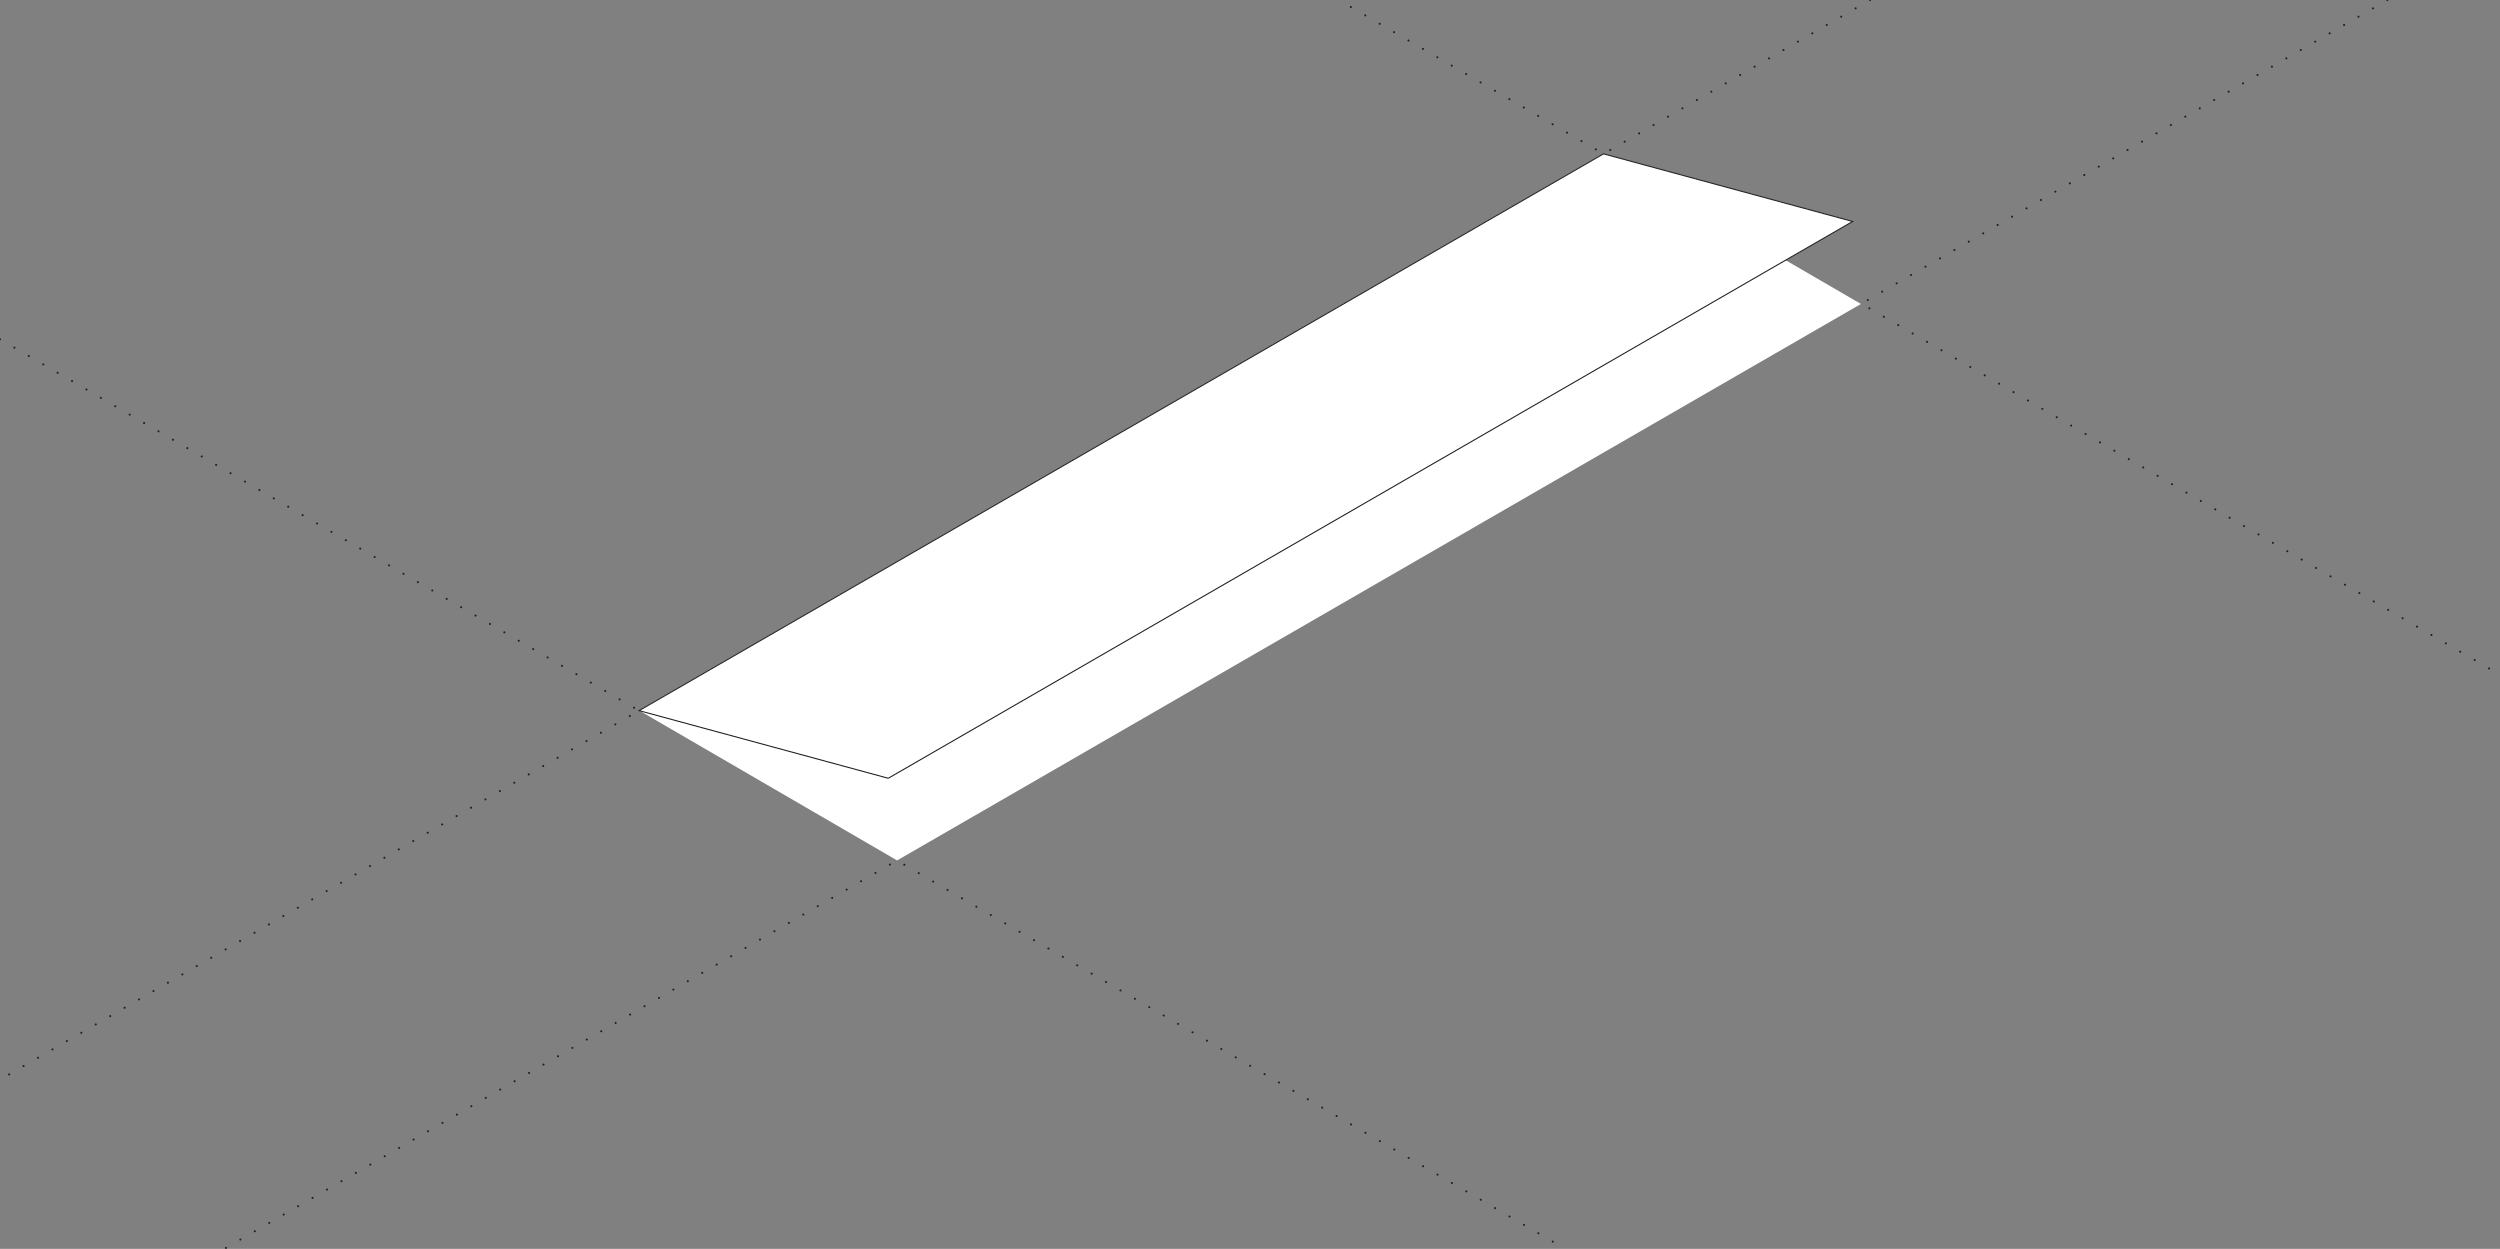 <svg id="Layer_1" data-name="Layer 1" xmlns="http://www.w3.org/2000/svg" viewBox="0 0 1200 599.47">
  <rect x="0" y="0" width="1200" height="599.47" fill="#808080" stroke="none"/>
  <defs>
    <style>
      .cls-1 {
        fill: none;
        stroke-linecap: round;
        stroke-dasharray: 0 8;
      }

      .cls-1, .cls-5 {
        stroke: #231f20;
        stroke-miterlimit: 10;
      }

      .cls-2 {
        isolation: isolate;
				fill: green;
      }

      .cls-3 {
        fill: black;
				display: none;
      }

      .cls-4, .cls-5 {
        fill: #fff;
      }

      .cls-5 {
        stroke-width: 0.52px;
      }
    </style>
  </defs>
  <polyline class="cls-1" points="1145.94 0 893.46 145.77 1200 323.91"/>
  <polyline class="cls-1" points="752.25 600 430.53 413.04 106.71 600"/>
  <polyline class="cls-1" points="897.63 0 769.71 73.86 642.62 0"/>
  <polyline class="cls-1" points="0 162.84 306.78 341.12 0 518.25"/>
  <g class="cls-2">
    <g>
      <path class="cls-3" d="M628.86,331.17a8.86,8.86,0,0,0-2.5-1,11.18,11.18,0,0,0-2.7-.25,10.78,10.78,0,0,0-2.66.42,10.36,10.36,0,0,0-2.44,1,6.06,6.06,0,0,0-1.71,1.4,2.73,2.73,0,0,0-.68,1.52,2.33,2.33,0,0,0,.47,1.55,5.08,5.08,0,0,0,1.69,1.44,6.46,6.46,0,0,0,1.76.67,7.83,7.83,0,0,0,2.38.14l-.91.8,1.42.82,5.44-3.16-4.26-2.46-1.65,1,2.24,1.29a5,5,0,0,1-2.32.53,4.6,4.6,0,0,1-2.25-.66,2.33,2.33,0,0,1-1-.9,1.2,1.2,0,0,1-.09-.94,2.16,2.16,0,0,1,.6-.9,5.62,5.62,0,0,1,1.09-.81,9.88,9.88,0,0,1,1.43-.66,7.1,7.1,0,0,1,1.58-.36,5.56,5.56,0,0,1,1.63,0,4.73,4.73,0,0,1,1.57.57,1.77,1.77,0,0,1,.94,1,1.22,1.22,0,0,1-.5,1.18l2.13,1.22a3,3,0,0,0,1.06-1.15,1.89,1.89,0,0,0,.14-1.21,2.7,2.7,0,0,0-.64-1.16,5.26,5.26,0,0,0-1.27-1"/>
      <path class="cls-3" d="M633.93,337.59l-2-1.17-7.28,4.24,2,1.16,7.29-4.23M636.7,336l-2-1.16-1.65,1,2,1.16,1.65-1"/>
      <path class="cls-3" d="M641.19,338.56a4.77,4.77,0,0,0-2.47-.7,4.27,4.27,0,0,0-2.2.57l-.56.33-1.21-.7-1.34.78,1.21.7-6,3.45,2,1.17,6-3.46,1.39.8,1.34-.78-1.39-.8.44-.25a1.72,1.72,0,0,1,.81-.27,1.48,1.48,0,0,1,.79.23,7.48,7.48,0,0,1,.69.45l1.49-.87-.49-.32c-.16-.12-.33-.22-.51-.33"/>
      <path class="cls-3" d="M645,341.44l-2-1.17-2.18,1.27-1.22-.7-1.34.77,1.22.71-4.3,2.5a1.8,1.8,0,0,0-.71.62.65.65,0,0,0,0,.59,1.7,1.7,0,0,0,.49.58,8,8,0,0,0,.83.55l.61.34c.23.11.43.21.63.29l1.55-.9a2.52,2.52,0,0,1-.34-.15,2.79,2.79,0,0,1-.34-.18c-.34-.19-.5-.36-.51-.49s.17-.29.51-.49l3.61-2.1,1.47.86,1.34-.78-1.48-.85,2.19-1.27"/>
      <path class="cls-3" d="M648.44,345.74a9.28,9.28,0,0,0-1.27-.61,6.65,6.65,0,0,0-1.39-.38,5,5,0,0,0-1.44,0,4.09,4.09,0,0,0-1.44.51,1.5,1.5,0,0,0-.61.59.88.88,0,0,0,0,.62,1.84,1.84,0,0,0,.39.64q.29.31.63.63a10,10,0,0,1,1.23,1.23c.25.32.23.57-.07.74a1.37,1.37,0,0,1-.57.19,2.48,2.48,0,0,1-.61,0,3.83,3.83,0,0,1-.58-.16,3.75,3.75,0,0,1-.49-.23,2.58,2.58,0,0,1-.51-.37,1.08,1.08,0,0,1-.27-.41.56.56,0,0,1,0-.42.93.93,0,0,1,.41-.4L640,346.77a2.15,2.15,0,0,0-.89.9,1.17,1.17,0,0,0,0,.9,2.45,2.45,0,0,0,.66.88,7,7,0,0,0,1.13.79,8.73,8.73,0,0,0,1.34.64,6.52,6.52,0,0,0,1.49.38,5.68,5.68,0,0,0,1.54,0,4.09,4.09,0,0,0,1.5-.53,1.61,1.61,0,0,0,.65-.61.84.84,0,0,0,0-.64,1.74,1.74,0,0,0-.37-.65c-.19-.21-.38-.42-.61-.63l-.66-.59a6.88,6.88,0,0,1-.54-.53,1.11,1.11,0,0,1-.25-.46c0-.15.07-.27.24-.37a1,1,0,0,1,.48-.14,1.51,1.51,0,0,1,.48,0,2.06,2.06,0,0,1,.46.15l.38.2a2,2,0,0,1,.74.66c.12.24,0,.47-.35.71l1.92,1.11a2,2,0,0,0,.77-.85,1.11,1.11,0,0,0,0-.84,2.32,2.32,0,0,0-.62-.8,6.57,6.57,0,0,0-1-.73"/>
      <polyline class="cls-3" points="614.67 342.85 606.37 338.05 604.51 339.13 607.55 340.89 599.34 345.66 601.56 346.94 609.77 342.17 612.81 343.93 614.67 342.85"/>
      <path class="cls-3" d="M608.05,349.37a3.47,3.47,0,0,1-.42-.3.85.85,0,0,1-.25-.31.42.42,0,0,1,0-.33.85.85,0,0,1,.35-.32,1.65,1.65,0,0,1,.57-.21,2.12,2.12,0,0,1,.56,0,2.37,2.37,0,0,1,.58.11c.19.05.37.12.56.19s.37.15.55.24l.53.22a5.34,5.34,0,0,0,.52.18,2.17,2.17,0,0,0,.5.08l-.75.43a4.52,4.52,0,0,1-.49.24,2.89,2.89,0,0,1-.75.22,3.08,3.08,0,0,1-1,0,3.38,3.38,0,0,1-1.12-.42m6.77-3.44a10.09,10.09,0,0,0-1.32-.64,7.88,7.88,0,0,0-1.5-.39,5.66,5.66,0,0,0-1.54,0,4.26,4.26,0,0,0-1.52.47l2,1.16a2.4,2.4,0,0,1,1.25-.25,2.74,2.74,0,0,1,1.18.39,5,5,0,0,1,.48.31.87.87,0,0,1,.27.32.38.38,0,0,1,0,.33.9.9,0,0,1-.4.36,1,1,0,0,1-.66.17,2.74,2.74,0,0,1-.79-.17c-.28-.1-.58-.22-.91-.37s-.65-.3-1-.46-.71-.28-1.09-.4a5.27,5.27,0,0,0-1.15-.25,4.11,4.11,0,0,0-1.21,0,3.68,3.68,0,0,0-1.25.47,2.07,2.07,0,0,0-.78.68.89.89,0,0,0-.14.7,1.45,1.45,0,0,0,.39.68,4,4,0,0,0,.86.64,7.34,7.34,0,0,0,1.53.65,5.46,5.46,0,0,0,1.82.26l-.3.24a1.55,1.55,0,0,0-.26.25l2,1.18a1.53,1.53,0,0,1,.48-.51,9.83,9.83,0,0,1,.89-.58L616,349a1.5,1.5,0,0,0,.77-.79,1,1,0,0,0-.14-.81,2.79,2.79,0,0,0-.74-.77,8.53,8.53,0,0,0-1-.69"/>
      <path class="cls-3" d="M622.61,350.42a10.52,10.52,0,0,0-1.26-.61,6.21,6.21,0,0,0-1.39-.37,4.7,4.7,0,0,0-1.45,0,4.11,4.11,0,0,0-1.43.51,1.37,1.37,0,0,0-.61.58.86.86,0,0,0,0,.63,2,2,0,0,0,.4.64,7.25,7.25,0,0,0,.62.62,11.82,11.82,0,0,1,1.24,1.24c.24.31.22.56-.08.74a1.46,1.46,0,0,1-.57.18,2.4,2.4,0,0,1-.6,0,2.46,2.46,0,0,1-.59-.16,3.77,3.77,0,0,1-.49-.22,2.26,2.26,0,0,1-.5-.38.91.91,0,0,1-.27-.41.52.52,0,0,1,0-.42.91.91,0,0,1,.42-.4l-1.91-1.11a2.2,2.2,0,0,0-.9.91,1.17,1.17,0,0,0,0,.9,2.34,2.34,0,0,0,.66.88,7.63,7.63,0,0,0,1.12.79,10.37,10.37,0,0,0,1.34.64,6.5,6.5,0,0,0,1.49.37,5.3,5.3,0,0,0,1.54,0,4.35,4.35,0,0,0,1.5-.53,1.54,1.54,0,0,0,.66-.62.88.88,0,0,0,.05-.64,1.92,1.92,0,0,0-.37-.64,6.18,6.18,0,0,0-.62-.64l-.66-.58a6.57,6.57,0,0,1-.53-.54.88.88,0,0,1-.25-.46c0-.14.06-.26.24-.37a1.16,1.16,0,0,1,.47-.14,1.87,1.87,0,0,1,.48,0,2.51,2.51,0,0,1,.46.16l.39.2a2,2,0,0,1,.73.66c.13.23,0,.47-.34.71l1.91,1.1a1.86,1.86,0,0,0,.77-.85,1.11,1.11,0,0,0,0-.84,2.29,2.29,0,0,0-.62-.8,8,8,0,0,0-1-.73"/>
      <path class="cls-3" d="M631.77,353.4l-2-1.16-2.19,1.27-1.23-.7-1.34.77,1.23.71-4.3,2.5a1.87,1.87,0,0,0-.71.62.68.68,0,0,0,0,.59,1.63,1.63,0,0,0,.5.57,6.14,6.14,0,0,0,.82.55l.62.35c.22.11.43.21.63.29l1.55-.9-.34-.14-.34-.19c-.34-.19-.51-.36-.51-.49s.17-.29.5-.49l3.61-2.1,1.48.85,1.33-.77-1.47-.86,2.19-1.27"/>
      <path class="cls-3" d="M630.82,358.7a4.49,4.49,0,0,1,.58-.22,3.31,3.31,0,0,1,.77-.14,3.57,3.57,0,0,1,.91.06,3,3,0,0,1,1,.37c.49.28.72.57.7.87a1.59,1.59,0,0,1-.65,1l-3.28-1.9m4.79-.77a6.69,6.69,0,0,0-1.82-.71,8.88,8.88,0,0,0-2-.22,8.29,8.29,0,0,0-2,.27A7.08,7.08,0,0,0,628,358a4.58,4.58,0,0,0-1.29,1.05,2,2,0,0,0-.47,1.14,1.78,1.78,0,0,0,.4,1.13,4.07,4.07,0,0,0,1.29,1.06,7.22,7.22,0,0,0,2.68.91,8,8,0,0,0,3.18-.34l-1.77-1a2.72,2.72,0,0,1-1.18.06,3.34,3.34,0,0,1-1.35-.42c-.57-.33-.86-.67-.87-1s.29-.71.91-1.11l5.29,3.06a6.19,6.19,0,0,0,1.49-1,2.57,2.57,0,0,0,.73-1.17,1.61,1.61,0,0,0-.18-1.22,3.22,3.22,0,0,0-1.27-1.15"/>
      <path class="cls-3" d="M595,350.83a8.86,8.86,0,0,0-2.5-1,10.74,10.74,0,0,0-2.7-.25,11.44,11.44,0,0,0-2.67.42,10.07,10.07,0,0,0-2.43,1,6.16,6.16,0,0,0-1.71,1.39,2.7,2.7,0,0,0-.68,1.52,2.44,2.44,0,0,0,.46,1.55,5.13,5.13,0,0,0,1.7,1.45,8.58,8.58,0,0,0,2,.82,8.76,8.76,0,0,0,2.18.31,9.41,9.41,0,0,0,2.23-.21,9.51,9.51,0,0,0,2.14-.74l-2.16-1.25a5.68,5.68,0,0,1-2.33.55,4.2,4.2,0,0,1-2.22-.56,2.35,2.35,0,0,1-1-.9,1.2,1.2,0,0,1-.09-.94,2.09,2.09,0,0,1,.61-.9,5.45,5.45,0,0,1,1.07-.81,10,10,0,0,1,1.44-.66,7.72,7.72,0,0,1,1.58-.37,5.94,5.94,0,0,1,1.63,0,4.52,4.52,0,0,1,1.57.57,2.34,2.34,0,0,1,.65.53,1.36,1.36,0,0,1,.3.6,1.14,1.14,0,0,1-.06.61,1.36,1.36,0,0,1-.45.56l2.16,1.24a3.07,3.07,0,0,0,1.07-1.18,1.81,1.81,0,0,0,.16-1.22,2.53,2.53,0,0,0-.64-1.17,5.06,5.06,0,0,0-1.33-1.05"/>
      <path class="cls-3" d="M596.57,358.53a3.2,3.2,0,0,1,.57-.23,3,3,0,0,1,.77-.14,3.54,3.54,0,0,1,.91.06,3.13,3.13,0,0,1,1,.37c.49.28.73.57.71.86a1.62,1.62,0,0,1-.66,1l-3.27-1.89m4.79-.78a6.69,6.69,0,0,0-1.82-.71,8.45,8.45,0,0,0-2-.21,8.27,8.27,0,0,0-2,.26,7,7,0,0,0-1.8.73,4.53,4.53,0,0,0-1.28,1.05A2,2,0,0,0,592,360a1.71,1.71,0,0,0,.39,1.13,4.18,4.18,0,0,0,1.29,1.06,7,7,0,0,0,2.69.9,7.85,7.85,0,0,0,3.18-.33l-1.77-1a3.09,3.09,0,0,1-1.18.06,3.45,3.45,0,0,1-1.36-.43c-.57-.33-.85-.67-.86-1s.29-.71.91-1.11l5.29,3.06a5.93,5.93,0,0,0,1.48-1,2.51,2.51,0,0,0,.74-1.17,1.65,1.65,0,0,0-.18-1.22,3.15,3.15,0,0,0-1.27-1.15"/>
      <path class="cls-3" d="M610.31,362.91a5.44,5.44,0,0,0-1.54-.55,5.78,5.78,0,0,0-1.91,0l-.05,0,1-.59-1.92-1.11-7.28,4.24,2,1.16,3.82-2.22a4.73,4.73,0,0,1,2-.71,2.79,2.79,0,0,1,1.68.4c.48.28.67.56.56.84a2.4,2.4,0,0,1-1.06.95l-4.11,2.39,2,1.16,4.48-2.6a6.12,6.12,0,0,0,1.11-.79,1.56,1.56,0,0,0,.53-.79,1,1,0,0,0-.21-.82,3.67,3.67,0,0,0-1.11-.9"/>
      <path class="cls-3" d="M617.53,367.08a9.32,9.32,0,0,0-1.27-.61,6.47,6.47,0,0,0-1.39-.37,4.63,4.63,0,0,0-1.44,0,4,4,0,0,0-1.43.51,1.33,1.33,0,0,0-.61.59.83.83,0,0,0,0,.62,1.7,1.7,0,0,0,.4.63c.19.22.4.43.62.64a10,10,0,0,1,1.23,1.23c.25.32.23.56-.08.74a1.24,1.24,0,0,1-.57.18,2.41,2.41,0,0,1-.6,0,3.1,3.1,0,0,1-.58-.15,3.22,3.22,0,0,1-.49-.23,2.6,2.6,0,0,1-.5-.37,1.2,1.2,0,0,1-.28-.41.64.64,0,0,1,0-.43,1.08,1.08,0,0,1,.42-.4l-1.9-1.1a2,2,0,0,0-.89.9,1.22,1.22,0,0,0,0,.9,2.27,2.27,0,0,0,.67.87,7,7,0,0,0,1.12.8,9.91,9.91,0,0,0,1.35.64,5.84,5.84,0,0,0,1.48.37,5.3,5.3,0,0,0,1.54,0,4.15,4.15,0,0,0,1.5-.53,1.49,1.49,0,0,0,.65-.61.84.84,0,0,0,0-.64,1.77,1.77,0,0,0-.36-.65c-.19-.22-.4-.43-.62-.64l-.66-.59a6.59,6.59,0,0,1-.53-.53.86.86,0,0,1-.25-.45c0-.15.06-.27.24-.37a1,1,0,0,1,.48-.15,1.83,1.83,0,0,1,.47,0,2.18,2.18,0,0,1,.45.16,3.72,3.72,0,0,1,.4.2,1.91,1.91,0,0,1,.73.66c.12.23,0,.47-.34.71l1.91,1.1a1.87,1.87,0,0,0,.77-.85,1.13,1.13,0,0,0,0-.83,2.27,2.27,0,0,0-.63-.8,6.16,6.16,0,0,0-1-.74"/>
      <path class="cls-3" d="M628.83,373.83l-2-1.16L623,374.89a4.77,4.77,0,0,1-2,.72,2.88,2.88,0,0,1-1.68-.41c-.48-.27-.66-.56-.56-.84a2.37,2.37,0,0,1,1.07-.94L624,371l-2-1.16-4.49,2.6a7.29,7.29,0,0,0-1.11.79,1.55,1.55,0,0,0-.52.79,1,1,0,0,0,.21.82,3.78,3.78,0,0,0,1.11.89,5.25,5.25,0,0,0,1.54.56,5.47,5.47,0,0,0,1.9,0l0,0-1,.59,1.92,1.11,7.29-4.24"/>
      <path class="cls-3" d="M633.56,376.34a9.32,9.32,0,0,0-1.27-.61,6,6,0,0,0-1.39-.38,5.34,5.34,0,0,0-1.44,0,3.88,3.88,0,0,0-1.43.52,1.37,1.37,0,0,0-.61.58.81.81,0,0,0,0,.63,1.67,1.67,0,0,0,.39.63c.19.21.4.42.62.63a10,10,0,0,1,1.23,1.23c.25.32.24.57-.07.75a1.46,1.46,0,0,1-.58.18,2.43,2.43,0,0,1-.6,0l-.58-.15a3.2,3.2,0,0,1-.49-.24,2.16,2.16,0,0,1-.5-.37,1,1,0,0,1-.28-.41.61.61,0,0,1,0-.42,1,1,0,0,1,.42-.4l-1.91-1.11a2.09,2.09,0,0,0-.89.9,1.24,1.24,0,0,0,0,.91,2.38,2.38,0,0,0,.67.87,7,7,0,0,0,1.12.8,9.29,9.29,0,0,0,1.35.63,5.93,5.93,0,0,0,1.49.38,5.31,5.31,0,0,0,1.54,0,4,4,0,0,0,1.49-.53,1.52,1.52,0,0,0,.66-.61.86.86,0,0,0,0-.63,1.65,1.65,0,0,0-.37-.65c-.19-.22-.4-.43-.62-.64l-.66-.59a6.59,6.59,0,0,1-.53-.53.92.92,0,0,1-.25-.46c0-.14.06-.26.24-.37a1,1,0,0,1,.48-.14,2,2,0,0,1,.48,0,3.26,3.26,0,0,1,.44.15l.4.2a1.85,1.85,0,0,1,.73.67c.13.23,0,.46-.34.7l1.91,1.11a1.86,1.86,0,0,0,.77-.85,1.11,1.11,0,0,0,0-.84,2.32,2.32,0,0,0-.62-.8,6.68,6.68,0,0,0-1.05-.73"/>
      <path class="cls-3" d="M638.93,386l6.35-3.69,1.59.92a3.6,3.6,0,0,1,1.15.93,1.18,1.18,0,0,1,.23.91,1.79,1.79,0,0,1-.56.9,7.49,7.49,0,0,1-2.85,1.58,5.82,5.82,0,0,1-1.5.21,4.71,4.71,0,0,1-1.33-.16,4.89,4.89,0,0,1-1.09-.46l-2-1.14m10.35-3.53-4.37-2.52-10.06,5.84,4.37,2.52a8.24,8.24,0,0,0,2.41,1,9.16,9.16,0,0,0,2.5.2,9.92,9.92,0,0,0,2.46-.43,10.83,10.83,0,0,0,2.31-1,6.37,6.37,0,0,0,1.84-1.46,2.34,2.34,0,0,0,.58-1.47,2.13,2.13,0,0,0-.53-1.38,5.05,5.05,0,0,0-1.51-1.23"/>
      <path class="cls-3" d="M649.23,392.73a2.93,2.93,0,0,1-.43-.29,1,1,0,0,1-.25-.32.36.36,0,0,1,0-.32.92.92,0,0,1,.35-.32,1.92,1.92,0,0,1,.57-.22,2.09,2.09,0,0,1,.56,0,2.87,2.87,0,0,1,.57.11c.2.06.39.12.56.19l.56.24.53.23.51.17a1.86,1.86,0,0,0,.5.08l-.75.44a4.19,4.19,0,0,1-.48.24,3,3,0,0,1-.75.22,3.45,3.45,0,0,1-1,0,3.06,3.06,0,0,1-1.11-.42m6.77-3.44a11.68,11.68,0,0,0-1.33-.63,6.63,6.63,0,0,0-1.5-.39,5.65,5.65,0,0,0-1.54,0,4.34,4.34,0,0,0-1.52.48l2,1.16a2.43,2.43,0,0,1,1.25-.26,2.83,2.83,0,0,1,1.19.39,4.79,4.79,0,0,1,.47.31.92.92,0,0,1,.26.32.34.34,0,0,1,0,.34,1,1,0,0,1-.41.36,1,1,0,0,1-.65.16,2.77,2.77,0,0,1-.79-.16,8,8,0,0,1-.9-.38l-1-.45c-.36-.15-.71-.29-1.09-.41a6.67,6.67,0,0,0-1.16-.25,4.41,4.41,0,0,0-1.2,0,4,4,0,0,0-1.25.46,2.34,2.34,0,0,0-.78.68,1,1,0,0,0-.14.7,1.42,1.42,0,0,0,.4.69,4.09,4.09,0,0,0,.85.64,7.12,7.12,0,0,0,1.53.65,6,6,0,0,0,1.83.26,1.5,1.5,0,0,0-.31.24,1.18,1.18,0,0,0-.25.25l2,1.18a1.38,1.38,0,0,1,.47-.51,9.14,9.14,0,0,1,.89-.58l3.79-2.2a1.48,1.48,0,0,0,.77-.8,1,1,0,0,0-.14-.8A2.81,2.81,0,0,0,657,390a7.46,7.46,0,0,0-1-.7"/>
      <path class="cls-3" d="M665.32,392.37l-2-1.16-2.18,1.27-1.22-.71-1.34.78,1.22.71-4.3,2.49a1.63,1.63,0,0,0-.7.63.65.65,0,0,0,0,.59,1.63,1.63,0,0,0,.5.57,6.87,6.87,0,0,0,.82.55l.63.34a4.5,4.5,0,0,0,.63.3l1.54-.9a3.31,3.31,0,0,1-.33-.15,3.84,3.84,0,0,1-.35-.18c-.34-.2-.51-.36-.51-.49s.16-.3.51-.5l3.6-2.09,1.48.85,1.34-.78-1.48-.85,2.19-1.27"/>
      <path class="cls-3" d="M662.37,400.32a3.07,3.07,0,0,1-.44-.3,1.08,1.08,0,0,1-.24-.31.38.38,0,0,1,0-.33.85.85,0,0,1,.35-.32,1.58,1.58,0,0,1,.57-.21,2.09,2.09,0,0,1,.56,0,2.3,2.3,0,0,1,.57.11,4.6,4.6,0,0,1,.56.19c.19.07.37.16.55.24s.36.16.54.22.34.13.51.18a1.8,1.8,0,0,0,.5.08l-.75.43a4.89,4.89,0,0,1-.48.25,3.52,3.52,0,0,1-.75.21,3.1,3.1,0,0,1-1,0,2.86,2.86,0,0,1-1.11-.41m6.76-3.45a10.93,10.93,0,0,0-1.33-.63,7.79,7.79,0,0,0-1.49-.39,6.1,6.1,0,0,0-1.54,0,4.59,4.59,0,0,0-1.53.47l2,1.17a2.45,2.45,0,0,1,1.25-.27,3,3,0,0,1,1.19.4,3.48,3.48,0,0,1,.47.31.94.94,0,0,1,.26.32.37.37,0,0,1,0,.34.93.93,0,0,1-.41.35,1,1,0,0,1-.65.17,2.74,2.74,0,0,1-.79-.17c-.28-.1-.58-.22-.9-.37l-1-.45c-.36-.15-.71-.29-1.09-.41a5.23,5.23,0,0,0-1.16-.25,4.49,4.49,0,0,0-1.21,0A3.71,3.71,0,0,0,660,398a2.24,2.24,0,0,0-.78.68.94.94,0,0,0-.15.7,1.58,1.58,0,0,0,.41.69,3.75,3.75,0,0,0,.85.63,7.13,7.13,0,0,0,1.53.66,6,6,0,0,0,1.83.25c-.12.08-.22.16-.32.24s-.17.17-.25.25l2,1.18a1.29,1.29,0,0,1,.47-.5,9.14,9.14,0,0,1,.89-.58l3.79-2.21a1.46,1.46,0,0,0,.77-.79,1,1,0,0,0-.14-.81,3.12,3.12,0,0,0-.74-.77,9.93,9.93,0,0,0-1-.7"/>
      <polyline class="cls-3" points="584.24 364.47 581.11 362.66 571.95 365.39 571.92 365.37 576.47 359.98 573.33 358.17 563.26 364.02 565.35 365.23 572.41 361.12 572.44 361.14 567.87 366.68 569.58 367.67 579.19 364.96 579.22 364.97 572.09 369.12 574.17 370.32 584.24 364.47"/>
      <path class="cls-3" d="M582,369.71a4.29,4.29,0,0,1,.57-.22,3.52,3.52,0,0,1,.77-.14,3.65,3.65,0,0,1,.92.06,2.93,2.93,0,0,1,1,.37c.49.29.72.57.71.86a1.55,1.55,0,0,1-.65,1l-3.28-1.9m4.79-.77a6.33,6.33,0,0,0-1.83-.71,8.21,8.21,0,0,0-4,0,7.08,7.08,0,0,0-1.79.73,4.73,4.73,0,0,0-1.29,1.05,2,2,0,0,0-.46,1.14,1.71,1.71,0,0,0,.39,1.13,4.33,4.33,0,0,0,1.29,1.06,7.08,7.08,0,0,0,2.69.9A7.7,7.7,0,0,0,585,374l-1.77-1A2.92,2.92,0,0,1,582,373a3.42,3.42,0,0,1-1.34-.44c-.57-.32-.86-.66-.87-1s.29-.71.91-1.1L586,373.5a5.5,5.5,0,0,0,1.48-1,2.54,2.54,0,0,0,.73-1.17,1.52,1.52,0,0,0-.17-1.22,3.22,3.22,0,0,0-1.27-1.15"/>
      <path class="cls-3" d="M595.75,374.11a4.74,4.74,0,0,0-1.54-.55,5.29,5.29,0,0,0-1.91,0l0,0,1-.59-1.92-1.11L584.06,376l2,1.16L589.9,375a4.63,4.63,0,0,1,2-.72,2.75,2.75,0,0,1,1.67.4q.74.42.57.84a2.34,2.34,0,0,1-1.06.95l-4.12,2.39,2,1.16,4.48-2.6a6.26,6.26,0,0,0,1.11-.79,1.5,1.5,0,0,0,.53-.79,1,1,0,0,0-.21-.82,3.27,3.27,0,0,0-1.11-.89"/>
      <path class="cls-3" d="M604.5,376.86l-2-1.17L600.3,377l-1.22-.7-1.33.78,1.22.7-4.31,2.5a1.83,1.83,0,0,0-.7.62.67.67,0,0,0,0,.6,1.66,1.66,0,0,0,.49.57,7.28,7.28,0,0,0,.82.55l.62.34c.23.11.43.21.63.29l1.55-.9a2.52,2.52,0,0,1-.34-.15,2.21,2.21,0,0,1-.34-.18c-.34-.19-.51-.36-.51-.48s.17-.3.5-.5l3.61-2.1,1.48.86,1.34-.78-1.48-.85,2.18-1.27"/>
      <path class="cls-3" d="M601.55,384.8a2.37,2.37,0,0,1-.42-.29.78.78,0,0,1-.25-.32.33.33,0,0,1,0-.32.79.79,0,0,1,.35-.32,1.6,1.6,0,0,1,.56-.21,2.73,2.73,0,0,1,.57,0,4.21,4.21,0,0,1,.58.11l.55.19.56.24.52.23.52.18a2.89,2.89,0,0,0,.5.08l-.75.43a3.2,3.2,0,0,1-.49.24,2.49,2.49,0,0,1-.74.21,3.08,3.08,0,0,1-1,0,3.17,3.17,0,0,1-1.12-.42m6.77-3.44a10.93,10.93,0,0,0-1.33-.63,7,7,0,0,0-1.49-.39,5.67,5.67,0,0,0-1.54,0,4.49,4.49,0,0,0-1.52.48l2,1.16a2.38,2.38,0,0,1,1.24-.26,2.74,2.74,0,0,1,1.19.39,3.82,3.82,0,0,1,.47.32.78.78,0,0,1,.27.32.38.38,0,0,1,0,.33.94.94,0,0,1-.41.36,1.13,1.13,0,0,1-.65.17,3,3,0,0,1-.79-.17c-.28-.1-.58-.23-.91-.38l-1-.45c-.34-.14-.71-.28-1.09-.41a5.76,5.76,0,0,0-1.15-.25,4.5,4.5,0,0,0-1.21.05,3.63,3.63,0,0,0-1.25.47,2.09,2.09,0,0,0-.77.67.91.91,0,0,0-.15.7,1.37,1.37,0,0,0,.4.69,4.28,4.28,0,0,0,.85.64,7.57,7.57,0,0,0,1.53.65,5.75,5.75,0,0,0,1.83.26,2.61,2.61,0,0,0-.3.23,2.12,2.12,0,0,0-.26.26l2,1.18a1.43,1.43,0,0,1,.48-.51,8.07,8.07,0,0,1,.89-.58l3.78-2.2c.45-.26.71-.52.78-.79a1.07,1.07,0,0,0-.14-.81,2.68,2.68,0,0,0-.74-.78,11.72,11.72,0,0,0-1-.69"/>
      <polyline class="cls-3" points="617.75 383.82 615.74 382.66 605.68 388.51 607.69 389.67 617.75 383.82"/>
      <polyline class="cls-3" points="632.06 392.07 629.83 390.79 625.96 393.03 621.87 390.67 625.73 388.42 623.5 387.14 613.43 392.99 615.66 394.27 620.01 391.75 624.11 394.11 619.76 396.64 621.99 397.93 632.06 392.07"/>
      <path class="cls-3" d="M629.82,397.32a3.25,3.25,0,0,1,.57-.22,2.64,2.64,0,0,1,.78-.14,3.55,3.55,0,0,1,.91.05,3.26,3.26,0,0,1,1,.38c.49.28.72.57.7.86a1.56,1.56,0,0,1-.65,1l-3.28-1.89m4.79-.78a6.55,6.55,0,0,0-1.82-.7,7.89,7.89,0,0,0-2-.22,8.23,8.23,0,0,0-2,.27,6.94,6.94,0,0,0-1.79.73,4.42,4.42,0,0,0-1.29,1.05,2,2,0,0,0-.47,1.13,1.77,1.77,0,0,0,.39,1.14,4.48,4.48,0,0,0,1.29,1.06,7.07,7.07,0,0,0,2.7.9,7.7,7.7,0,0,0,3.18-.34l-1.77-1a3.15,3.15,0,0,1-1.19.06,3.4,3.4,0,0,1-1.35-.43c-.57-.33-.85-.66-.87-1s.3-.71.91-1.11l5.29,3.06a5.74,5.74,0,0,0,1.48-1,2.59,2.59,0,0,0,.74-1.18,1.61,1.61,0,0,0-.18-1.22,3.29,3.29,0,0,0-1.27-1.15"/>
      <path class="cls-3" d="M636,404.67a2,2,0,0,1-.42-.3.8.8,0,0,1-.26-.31.42.42,0,0,1,0-.33,1,1,0,0,1,.36-.32,1.74,1.74,0,0,1,.56-.21,2.63,2.63,0,0,1,.56,0,3.15,3.15,0,0,1,.58.12c.19,0,.37.12.56.19l.55.24.53.22a5.34,5.34,0,0,0,.52.18,1.73,1.73,0,0,0,.49.08l-.74.44-.49.24a3.52,3.52,0,0,1-.75.21,3.1,3.1,0,0,1-1,0,2.86,2.86,0,0,1-1.11-.41m6.77-3.44a8.29,8.29,0,0,0-1.34-.63,6.89,6.89,0,0,0-1.48-.4,6.19,6.19,0,0,0-1.55,0,4.61,4.61,0,0,0-1.52.47l2,1.16a2.48,2.48,0,0,1,1.24-.26,3,3,0,0,1,1.19.4,3.05,3.05,0,0,1,.46.31.71.71,0,0,1,.27.32.37.37,0,0,1,0,.34,1,1,0,0,1-.4.36,1.16,1.16,0,0,1-.66.16,2.81,2.81,0,0,1-.79-.17,7.83,7.83,0,0,1-.9-.37c-.32-.16-.66-.31-1-.45s-.72-.29-1.09-.41a5.73,5.73,0,0,0-1.16-.26,5,5,0,0,0-1.21.05,3.79,3.79,0,0,0-1.24.47,2.24,2.24,0,0,0-.78.68,1,1,0,0,0-.15.7,1.58,1.58,0,0,0,.41.69,4,4,0,0,0,.85.63,7.92,7.92,0,0,0,1.53.66,6,6,0,0,0,1.83.25,2.79,2.79,0,0,0-.31.24,3.13,3.13,0,0,0-.26.25l2.05,1.18a1.34,1.34,0,0,1,.48-.51,9.83,9.83,0,0,1,.89-.58l3.78-2.2a1.46,1.46,0,0,0,.77-.79,1,1,0,0,0-.14-.81,2.74,2.74,0,0,0-.73-.77,10.41,10.41,0,0,0-1-.69"/>
      <polyline class="cls-3" points="652.16 403.68 650.15 402.52 640.08 408.37 642.09 409.53 652.16 403.68"/>
      <path class="cls-3" d="M655.71,406.42l-2-1.16-2.18,1.27-1.22-.71-1.34.78,1.22.7-4.3,2.5a1.69,1.69,0,0,0-.7.63.62.62,0,0,0,0,.59,1.78,1.78,0,0,0,.49.57,8.33,8.33,0,0,0,.82.55l.63.34c.22.12.42.21.62.3l1.56-.91-.35-.14-.34-.18c-.33-.2-.51-.37-.51-.49s.17-.3.51-.49l3.61-2.1,1.47.85,1.34-.78-1.47-.85,2.18-1.27"/>
      <path class="cls-3" d="M660.76,408.65l-2-1.17-10.06,5.85,2,1.17,3.82-2.22a5,5,0,0,1,2-.72,2.8,2.8,0,0,1,1.68.41c.48.28.67.55.56.84a2.39,2.39,0,0,1-1.06.94l-4.12,2.39,2,1.17L660,414.7a7.29,7.29,0,0,0,1.11-.78,1.69,1.69,0,0,0,.53-.8,1,1,0,0,0-.21-.82,3.41,3.41,0,0,0-1.11-.89,4.46,4.46,0,0,0-1.45-.5,5.72,5.72,0,0,0-1.9,0l0,0,3.79-2.2"/>
      <polyline class="cls-3" points="563.92 372.34 555.62 367.54 553.76 368.62 556.8 370.38 548.59 375.15 550.82 376.43 559.02 371.66 562.06 373.42 563.92 372.34"/>
      <path class="cls-3" d="M565.27,376.11a4.11,4.11,0,0,0-.85-.37,6.07,6.07,0,0,0-1-.2,6.14,6.14,0,0,0-1.05,0,6.47,6.47,0,0,0-1,.14l0,0,1.35-.78-1.92-1.11L553.5,378l2,1.16,3.29-1.91a5.86,5.86,0,0,1,1-.47,3.93,3.93,0,0,1,2.19-.17,3.69,3.69,0,0,1,1.12.43l.36.23.29.23,1.86-1.08a1.43,1.43,0,0,0-.37-.29"/>
      <path class="cls-3" d="M563.1,382.2a3.82,3.82,0,0,1-.42-.29.82.82,0,0,1-.26-.32.47.47,0,0,1,0-.33,1,1,0,0,1,.36-.31,1.86,1.86,0,0,1,.56-.22,2.12,2.12,0,0,1,.56,0,2.37,2.37,0,0,1,.58.11,5.27,5.27,0,0,1,.56.19l.55.24.53.22.52.18a2.17,2.17,0,0,0,.5.08l-.75.43-.49.25a3.36,3.36,0,0,1-.75.21,3.85,3.85,0,0,1-1,0,3.13,3.13,0,0,1-1.11-.42m6.77-3.44a9.62,9.62,0,0,0-1.33-.63,6.42,6.42,0,0,0-1.49-.39,5.73,5.73,0,0,0-1.55,0,4.29,4.29,0,0,0-1.51.48l2,1.16a2.3,2.3,0,0,1,1.24-.26,2.78,2.78,0,0,1,1.19.39,4.79,4.79,0,0,1,.47.31.87.87,0,0,1,.27.32.37.37,0,0,1,0,.34,1.07,1.07,0,0,1-.41.35,1,1,0,0,1-.66.17,2.77,2.77,0,0,1-.79-.16c-.28-.11-.58-.23-.9-.38s-.66-.31-1-.45-.72-.28-1.1-.41a5.14,5.14,0,0,0-1.15-.25,4.13,4.13,0,0,0-1.21.05,3.68,3.68,0,0,0-1.24.46,2.29,2.29,0,0,0-.79.68.92.92,0,0,0-.14.69,1.44,1.44,0,0,0,.4.7,4,4,0,0,0,.85.63,8,8,0,0,0,1.54.66,5.93,5.93,0,0,0,1.82.26,1.92,1.92,0,0,0-.31.23,2.13,2.13,0,0,0-.26.26l2.05,1.18a1.28,1.28,0,0,1,.48-.51,9.82,9.82,0,0,1,.89-.59l3.79-2.2a1.44,1.44,0,0,0,.76-.79,1,1,0,0,0-.14-.81,2.89,2.89,0,0,0-.73-.77,10.41,10.41,0,0,0-1-.69"/>
      <path class="cls-3" d="M578.85,383.94a5.25,5.25,0,0,0-1.54-.55,5.58,5.58,0,0,0-1.92,0l0,0,1-.59-1.91-1.11-7.29,4.24,2,1.16,3.82-2.22a4.92,4.92,0,0,1,2-.72,2.85,2.85,0,0,1,1.67.41q.74.42.57.84a2.4,2.4,0,0,1-1.06,1L572,388.68l2,1.16,4.49-2.6a7.29,7.29,0,0,0,1.11-.79,1.6,1.6,0,0,0,.53-.79,1,1,0,0,0-.21-.82,3.53,3.53,0,0,0-1.11-.9"/>
      <path class="cls-3" d="M586.07,388.11a9.93,9.93,0,0,0-1.27-.61,6.49,6.49,0,0,0-1.39-.38,4.9,4.9,0,0,0-1.43,0,3.94,3.94,0,0,0-1.45.51,1.34,1.34,0,0,0-.6.58.86.86,0,0,0,0,.63,2.16,2.16,0,0,0,.39.63,6.24,6.24,0,0,0,.63.63,10.72,10.72,0,0,1,1.23,1.23c.25.33.23.58-.07.75a1.46,1.46,0,0,1-.58.18,2.41,2.41,0,0,1-.6,0,2.91,2.91,0,0,1-.58-.15,4.58,4.58,0,0,1-.49-.23,2.26,2.26,0,0,1-.5-.38.94.94,0,0,1-.28-.41.57.57,0,0,1,0-.42,1,1,0,0,1,.42-.4l-1.91-1.1a2.08,2.08,0,0,0-.9.9,1.17,1.17,0,0,0,0,.9,2.45,2.45,0,0,0,.66.88,8.33,8.33,0,0,0,1.13.79,11,11,0,0,0,1.34.64,6.63,6.63,0,0,0,1.49.37,5.68,5.68,0,0,0,1.54,0,4.42,4.42,0,0,0,1.5-.53,1.6,1.6,0,0,0,.66-.62.92.92,0,0,0,.05-.63,1.87,1.87,0,0,0-.37-.65c-.19-.22-.4-.43-.62-.64l-.66-.59a5.48,5.48,0,0,1-.54-.53.89.89,0,0,1-.24-.46c0-.14.06-.26.24-.37a1.16,1.16,0,0,1,.47-.14,1.91,1.91,0,0,1,.48,0,3,3,0,0,1,.45.15,3.44,3.44,0,0,1,.39.21,2,2,0,0,1,.74.66c.13.23,0,.47-.34.71l1.91,1.1a1.92,1.92,0,0,0,.77-.85,1.16,1.16,0,0,0,0-.84,2.24,2.24,0,0,0-.63-.8,7.91,7.91,0,0,0-1-.73"/>
      <path class="cls-3" d="M588.21,396.5a1.51,1.51,0,0,1-.63-.59.81.81,0,0,1,0-.61,1.67,1.67,0,0,1,.44-.61,6,6,0,0,1,.78-.55,7,7,0,0,1,1-.46,4.29,4.29,0,0,1,1-.26,3.76,3.76,0,0,1,1.06,0,2.8,2.8,0,0,1,1,.36,1.29,1.29,0,0,1,.61.59.86.86,0,0,1,0,.63,1.59,1.59,0,0,1-.46.61,3.71,3.71,0,0,1-.76.55,6.41,6.41,0,0,1-.95.45,4.23,4.23,0,0,1-1,.27,3.77,3.77,0,0,1-1.06,0,2.66,2.66,0,0,1-1-.36m6.6-3.34a5.1,5.1,0,0,0-3.31-.61l0,0,.93-.54-1.91-1.1-9.84,5.72,2,1.16,3.46-2,0,0a1.2,1.2,0,0,0,.13,1,2.72,2.72,0,0,0,1,.89,5.58,5.58,0,0,0,1.72.64,7.5,7.5,0,0,0,1.83.1,8.2,8.2,0,0,0,1.8-.35,8.53,8.53,0,0,0,1.62-.71,6.07,6.07,0,0,0,1.28-1,2.31,2.31,0,0,0,.65-1.08,1.52,1.52,0,0,0-.18-1.09,3,3,0,0,0-1.17-1"/>
      <path class="cls-3" d="M596.74,401.42a1.51,1.51,0,0,1-.66-.6.81.81,0,0,1,0-.63,1.5,1.5,0,0,1,.45-.59,5,5,0,0,1,.77-.55,6.41,6.41,0,0,1,1-.45,4.12,4.12,0,0,1,1-.27,4.34,4.34,0,0,1,1.08,0,3.05,3.05,0,0,1,1.06.37,1.47,1.47,0,0,1,.64.62.71.71,0,0,1,0,.62,1.53,1.53,0,0,1-.45.61,5.93,5.93,0,0,1-.78.54,6.29,6.29,0,0,1-.94.45,4.1,4.1,0,0,1-1,.26,3.33,3.33,0,0,1-1.09,0,2.84,2.84,0,0,1-1-.38m6.17-3.58a6.89,6.89,0,0,0-1.83-.74,7.93,7.93,0,0,0-4,0,7.31,7.31,0,0,0-1.85.77A4.3,4.3,0,0,0,594,399a1.86,1.86,0,0,0-.44,1.14,1.79,1.79,0,0,0,.43,1.14,4.34,4.34,0,0,0,1.29,1.05,7.34,7.34,0,0,0,1.83.75,7.74,7.74,0,0,0,3.94,0,7.44,7.44,0,0,0,1.85-.76,4.6,4.6,0,0,0,1.31-1.08,1.72,1.72,0,0,0,0-2.29,4.36,4.36,0,0,0-1.3-1.06"/>
      <path class="cls-3" d="M612.3,403.26a3.73,3.73,0,0,0-.84-.36,5.26,5.26,0,0,0-1-.2,6.11,6.11,0,0,0-1.05,0,5.23,5.23,0,0,0-1,.15l0,0,1.36-.78-1.92-1.11-7.29,4.24,2,1.16,3.29-1.91a6.65,6.65,0,0,1,1-.48,4.35,4.35,0,0,1,1.07-.23,3.54,3.54,0,0,1,1.12.06,3.63,3.63,0,0,1,1.12.44l.37.23.28.22,1.86-1.08a1.48,1.48,0,0,0-.37-.29"/>
      <path class="cls-3" d="M618.08,404.29l-2-1.16-2.19,1.27-1.22-.71-1.34.78,1.22.71-4.3,2.5a1.75,1.75,0,0,0-.7.62.62.62,0,0,0,0,.59,1.68,1.68,0,0,0,.49.57,8.33,8.33,0,0,0,.82.55l.63.35.62.29,1.55-.91-.34-.14-.34-.18c-.34-.2-.51-.36-.51-.49s.17-.3.5-.5l3.61-2.09,1.48.85,1.34-.78-1.48-.85,2.19-1.27"/>
      <path class="cls-3" d="M615.13,412.24a4,4,0,0,1-.43-.3.85.85,0,0,1-.25-.31.42.42,0,0,1,0-.33.85.85,0,0,1,.35-.32,1.58,1.58,0,0,1,.57-.21,1.77,1.77,0,0,1,.56,0,2.3,2.3,0,0,1,.57.11,5.44,5.44,0,0,1,.57.19l.54.23.54.23.52.18a2.09,2.09,0,0,0,.49.08l-.74.43-.49.25a3.36,3.36,0,0,1-.75.21,3.85,3.85,0,0,1-1,0,3.33,3.33,0,0,1-1.11-.42m6.76-3.44a9.64,9.64,0,0,0-1.33-.64,7.42,7.42,0,0,0-1.49-.39,5.66,5.66,0,0,0-1.54,0,4.54,4.54,0,0,0-1.52.47l2,1.17a2.45,2.45,0,0,1,1.24-.27,2.84,2.84,0,0,1,1.2.4,3.48,3.48,0,0,1,.47.31.8.8,0,0,1,.27.32.42.42,0,0,1,0,.33,1,1,0,0,1-.41.36,1,1,0,0,1-.66.17,3.08,3.08,0,0,1-.79-.16c-.28-.11-.58-.23-.9-.38s-.66-.31-1-.45-.72-.29-1.09-.41a5.23,5.23,0,0,0-1.16-.25,4.52,4.52,0,0,0-1.21,0,3.66,3.66,0,0,0-1.23.47,2.19,2.19,0,0,0-.79.68.92.92,0,0,0-.14.69,1.44,1.44,0,0,0,.4.7,3.75,3.75,0,0,0,.85.63,8.2,8.2,0,0,0,1.53.66,6.35,6.35,0,0,0,1.82.25l-.3.24a2.13,2.13,0,0,0-.26.26l2,1.17a1.34,1.34,0,0,1,.48-.5,9.59,9.59,0,0,1,.88-.59l3.8-2.2a1.52,1.52,0,0,0,.76-.79,1,1,0,0,0-.14-.81,2.9,2.9,0,0,0-.73-.77,9.51,9.51,0,0,0-1.05-.69"/>
      <path class="cls-3" d="M631.22,411.87l-2-1.16L627,412l-1.22-.7-1.34.78,1.22.7-4.3,2.5a1.87,1.87,0,0,0-.71.62.65.65,0,0,0,0,.59,1.6,1.6,0,0,0,.49.58,8.34,8.34,0,0,0,.82.54l.62.35.63.29,1.55-.9-.34-.14-.34-.18c-.34-.2-.51-.37-.51-.5s.17-.29.5-.49l3.61-2.1,1.48.85,1.34-.77-1.48-.85,2.19-1.28"/>
      <path class="cls-3" d="M633.54,415.75l-2-1.16-7.29,4.23,2,1.17,7.28-4.24m2.78-1.61-2-1.17-1.64,1,2,1.17,1.65-1"/>
      <path class="cls-3" d="M632.71,422.2a1.61,1.61,0,0,1-.65-.61.75.75,0,0,1,0-.62,1.63,1.63,0,0,1,.45-.6,4.59,4.59,0,0,1,.77-.55,7.39,7.39,0,0,1,.94-.45,4.36,4.36,0,0,1,1-.26,3.83,3.83,0,0,1,1.07,0,3.14,3.14,0,0,1,1,.37,1.48,1.48,0,0,1,.66.62.79.79,0,0,1,0,.62,1.56,1.56,0,0,1-.46.61,4.56,4.56,0,0,1-.77.54,5.44,5.44,0,0,1-.94.45,4.6,4.6,0,0,1-1,.27,4,4,0,0,1-1.09,0,3.38,3.38,0,0,1-1.06-.38m6.18-3.59a7.25,7.25,0,0,0-1.83-.74,8.23,8.23,0,0,0-2-.24,7.86,7.86,0,0,0-2,.26,7.31,7.31,0,0,0-1.85.77,4.33,4.33,0,0,0-1.31,1.07,1.82,1.82,0,0,0-.44,1.14,1.76,1.76,0,0,0,.42,1.14,4.44,4.44,0,0,0,1.29,1.05,7.13,7.13,0,0,0,1.84.75,7.66,7.66,0,0,0,2,.25,7.78,7.78,0,0,0,2-.26,7.44,7.44,0,0,0,1.85-.76,4.66,4.66,0,0,0,1.32-1.08,2,2,0,0,0,.44-1.14,1.87,1.87,0,0,0-.43-1.15,4.2,4.2,0,0,0-1.29-1.06"/>
      <path class="cls-3" d="M648.2,424a5.29,5.29,0,0,0-1.53-.55,5.65,5.65,0,0,0-1.93,0l0,0,1-.59-1.91-1.11-7.29,4.24,2,1.16,3.82-2.22a4.92,4.92,0,0,1,2-.72,2.85,2.85,0,0,1,1.67.41q.74.42.57.84a2.34,2.34,0,0,1-1.06.95l-4.12,2.39,2,1.16,4.49-2.61a6.65,6.65,0,0,0,1.11-.78,1.6,1.6,0,0,0,.53-.79,1,1,0,0,0-.21-.82,3.53,3.53,0,0,0-1.11-.9"/>
      <path class="cls-3" d="M533.52,383.89l6.34-3.69,1.59.92a3.55,3.55,0,0,1,1.16.93,1.18,1.18,0,0,1,.23.91,1.79,1.79,0,0,1-.56.9,7.7,7.7,0,0,1-2.85,1.58,6.36,6.36,0,0,1-1.5.21,4.7,4.7,0,0,1-1.33-.17,4.45,4.45,0,0,1-1.09-.45l-2-1.14m10.35-3.53-4.38-2.53-10.06,5.85,4.38,2.52a8.13,8.13,0,0,0,2.41.95,9.57,9.57,0,0,0,2.5.2,9.92,9.92,0,0,0,2.46-.43,11.35,11.35,0,0,0,2.31-1,6.55,6.55,0,0,0,1.84-1.47,2.29,2.29,0,0,0,.58-1.46,2.11,2.11,0,0,0-.53-1.38,5.18,5.18,0,0,0-1.51-1.23"/>
      <path class="cls-3" d="M545.82,388a3.2,3.2,0,0,1,.57-.23,3,3,0,0,1,.78-.14,3.57,3.57,0,0,1,.91.06,3.22,3.22,0,0,1,1,.37c.49.28.72.57.7.86a1.55,1.55,0,0,1-.65,1L545.82,388m4.79-.78a6.16,6.16,0,0,0-1.82-.71,8.55,8.55,0,0,0-4,.05,6.94,6.94,0,0,0-1.79.73,4.58,4.58,0,0,0-1.29,1.05,1.92,1.92,0,0,0-.46,1.14,1.7,1.7,0,0,0,.38,1.13,4.24,4.24,0,0,0,1.3,1.06,7,7,0,0,0,2.69.9,7.87,7.87,0,0,0,3.18-.33l-1.78-1a3.07,3.07,0,0,1-1.18.06,3.45,3.45,0,0,1-1.35-.43c-.57-.33-.86-.67-.87-1s.29-.71.91-1.11l5.3,3.06a5.86,5.86,0,0,0,1.47-1,2.51,2.51,0,0,0,.74-1.17,1.56,1.56,0,0,0-.18-1.22,3.15,3.15,0,0,0-1.27-1.15"/>
      <path class="cls-3" d="M558.38,391.72a8.87,8.87,0,0,0-1.28-.61,5.82,5.82,0,0,0-1.39-.38,5.34,5.34,0,0,0-1.44,0,3.77,3.77,0,0,0-1.42.52,1.3,1.3,0,0,0-.62.58.83.83,0,0,0,0,.62,2,2,0,0,0,.39.63c.2.22.41.43.63.64a10,10,0,0,1,1.23,1.23c.25.32.23.57-.07.74a1.33,1.33,0,0,1-.57.19,3,3,0,0,1-.6,0,4,4,0,0,1-.59-.16,3.22,3.22,0,0,1-.49-.23,2.24,2.24,0,0,1-.5-.37,1.11,1.11,0,0,1-.28-.41.56.56,0,0,1,0-.42.91.91,0,0,1,.42-.4l-1.92-1.11a2.12,2.12,0,0,0-.88.9,1.24,1.24,0,0,0,0,.91,2.35,2.35,0,0,0,.67.87,6.53,6.53,0,0,0,1.12.79,8.85,8.85,0,0,0,1.35.64,6.32,6.32,0,0,0,1.48.38,5.38,5.38,0,0,0,1.55,0,4.24,4.24,0,0,0,1.49-.53,1.49,1.49,0,0,0,.65-.61.89.89,0,0,0,.06-.64,1.8,1.8,0,0,0-.37-.65,7.34,7.34,0,0,0-.62-.63l-.65-.59a5.68,5.68,0,0,1-.55-.54.91.91,0,0,1-.24-.45c0-.15.06-.27.24-.37a1.17,1.17,0,0,1,.48-.15,1.88,1.88,0,0,1,.47.05,1.9,1.9,0,0,1,.46.15l.39.2a1.91,1.91,0,0,1,.73.66c.13.23,0,.47-.34.71l1.91,1.11a2,2,0,0,0,.78-.86,1.19,1.19,0,0,0,0-.83,2.44,2.44,0,0,0-.62-.8,7.06,7.06,0,0,0-1-.73"/>
      <path class="cls-3" d="M564.86,395.69l-2-1.17-7.29,4.24,2,1.16,7.29-4.23m2.77-1.61-2-1.17-1.64,1,2,1.17,1.65-1"/>
      <path class="cls-3" d="M564.3,401.81a1.24,1.24,0,0,1-.59-.56.8.8,0,0,1,0-.59,1.43,1.43,0,0,1,.43-.56,4.58,4.58,0,0,1,.7-.49,5.92,5.92,0,0,1,.88-.41,3.92,3.92,0,0,1,1-.21,3.86,3.86,0,0,1,1,0,2.62,2.62,0,0,1,.9.32,1.54,1.54,0,0,1,.64.58.74.74,0,0,1,0,.6,1.65,1.65,0,0,1-.43.57,4.33,4.33,0,0,1-.77.54,3.69,3.69,0,0,1-.86.38,3.89,3.89,0,0,1-1,.19,3.66,3.66,0,0,1-1-.05,2.68,2.68,0,0,1-.92-.34m5.27-3.63a5.28,5.28,0,0,0-1.65-.61,7.16,7.16,0,0,0-1.79-.11,8.07,8.07,0,0,0-1.75.33,6.75,6.75,0,0,0-1.57.67,6.34,6.34,0,0,0-1.24.92,2.15,2.15,0,0,0-.61,1,1.31,1.31,0,0,0,.19,1,3.06,3.06,0,0,0,1.13,1,5.3,5.3,0,0,0,1.54.57,4.68,4.68,0,0,0,1.79,0l0,0-1,.55a3.61,3.61,0,0,1-1.66.53,3,3,0,0,1-1.76-.42,1.75,1.75,0,0,1-.72-.67c-.13-.25-.06-.51.22-.78l-2-1.15a1.67,1.67,0,0,0-.71.82,1.17,1.17,0,0,0,0,.86,2.63,2.63,0,0,0,.6.84,5.91,5.91,0,0,0,1,.71,8.57,8.57,0,0,0,2.35,1,7.08,7.08,0,0,0,2,.18,4.86,4.86,0,0,0,1.56-.31,7.12,7.12,0,0,0,1.12-.51l6.83-4-1.92-1.11-1,.57,0,0a1.08,1.08,0,0,0,0-1.05,2.69,2.69,0,0,0-1-.89"/>
      <path class="cls-3" d="M579.51,403.92a5.48,5.48,0,0,0-1.53-.55,5.35,5.35,0,0,0-1.92,0l0,0,1-.59-1.92-1.11-7.29,4.24,2,1.16,3.82-2.22a4.92,4.92,0,0,1,2-.72,2.88,2.88,0,0,1,1.68.41c.48.28.67.56.56.84a2.33,2.33,0,0,1-1.06.94l-4.11,2.4,2,1.16,4.48-2.61a7.23,7.23,0,0,0,1.12-.78,1.64,1.64,0,0,0,.52-.79,1,1,0,0,0-.21-.82,3.39,3.39,0,0,0-1.11-.9"/>
      <path class="cls-3" d="M588.14,411.18l2.83-1.64,2.44,1.41c.51.3.79.58.82.86s-.19.55-.68.84a2.75,2.75,0,0,1-1.48.41,3.14,3.14,0,0,1-1.49-.46l-2.44-1.42m7.78-.77-5.46-3.15L580.4,413.1l2.23,1.29,3.93-2.29,2.23,1.29c.56.32.83.63.83.91s-.21.6-.66.95-.74.54-1.15.81a3.73,3.73,0,0,0-.91.79l2.22,1.29a1.05,1.05,0,0,1,.29-.43,3.34,3.34,0,0,1,.52-.44c.2-.14.4-.28.61-.41l.54-.35a4.66,4.66,0,0,0,.65-.5,1.71,1.71,0,0,0,.45-.55.92.92,0,0,0-.23-1.17l0,0a5.44,5.44,0,0,0,2.21.14,5.5,5.5,0,0,0,1.92-.67A3,3,0,0,0,597,413a1.4,1.4,0,0,0,.28-.85,1.6,1.6,0,0,0-.34-.9,3.25,3.25,0,0,0-1-.83"/>
      <path class="cls-3" d="M602.5,414.21l-2-1.16-10.06,5.85,2,1.16,3.82-2.22a5,5,0,0,1,2-.72,2.86,2.86,0,0,1,1.68.41c.48.28.67.56.56.84a2.3,2.3,0,0,1-1.05.94l-4.12,2.4,2,1.16,4.48-2.61a6.12,6.12,0,0,0,1.11-.79,1.54,1.54,0,0,0,.53-.78,1,1,0,0,0-.21-.83,3.41,3.41,0,0,0-1.11-.89,4.71,4.71,0,0,0-1.45-.5,5.47,5.47,0,0,0-1.9,0l0,0,3.78-2.2"/>
      <path class="cls-3" d="M604.92,422.14a3.74,3.74,0,0,1,.58-.22,2.64,2.64,0,0,1,.78-.14,3.6,3.6,0,0,1,.91.06,3.06,3.06,0,0,1,1,.37c.49.28.72.57.7.86a1.56,1.56,0,0,1-.65,1l-3.29-1.89m4.8-.78a6.9,6.9,0,0,0-1.82-.71,8.45,8.45,0,0,0-2-.21,8.22,8.22,0,0,0-2,.27,6.94,6.94,0,0,0-1.79.73,4.15,4.15,0,0,0-1.29,1.05,1.87,1.87,0,0,0-.46,1.13,1.71,1.71,0,0,0,.38,1.14,4.48,4.48,0,0,0,1.29,1.06,7.07,7.07,0,0,0,2.7.9,7.66,7.66,0,0,0,3.17-.34l-1.77-1a3.09,3.09,0,0,1-1.18.06,3.2,3.2,0,0,1-1.35-.43c-.57-.32-.86-.66-.88-1s.3-.71.91-1.1l5.3,3.05a5.92,5.92,0,0,0,1.48-1,2.59,2.59,0,0,0,.74-1.18,1.62,1.62,0,0,0-.18-1.22,3.29,3.29,0,0,0-1.27-1.15"/>
      <path class="cls-3" d="M619,424.43l-2-1.17-2.19,1.27-1.22-.71-1.34.79,1.22.7-4.3,2.5a1.75,1.75,0,0,0-.7.62.7.7,0,0,0,0,.6,1.59,1.59,0,0,0,.5.56,6.14,6.14,0,0,0,.82.55l.62.35c.22.11.42.21.63.29l1.55-.9a2.07,2.07,0,0,1-.34-.15,2.91,2.91,0,0,1-.35-.18c-.34-.19-.51-.36-.5-.49s.16-.29.5-.49l3.61-2.09,1.47.85,1.35-.78-1.48-.86,2.18-1.26"/>
      <path class="cls-3" d="M616.85,432.63a1.53,1.53,0,0,1-.65-.6.77.77,0,0,1,0-.63,1.76,1.76,0,0,1,.46-.6,5.1,5.1,0,0,1,.76-.54,8.36,8.36,0,0,1,1-.46,4.8,4.8,0,0,1,1-.26,4.35,4.35,0,0,1,1.08,0,3.08,3.08,0,0,1,1,.37,1.49,1.49,0,0,1,.65.61.77.77,0,0,1,0,.63,1.5,1.5,0,0,1-.44.6,5.7,5.7,0,0,1-.78.55,7.39,7.39,0,0,1-.94.45,5.12,5.12,0,0,1-1,.27,3.91,3.91,0,0,1-1.08,0,2.88,2.88,0,0,1-1.06-.38M623,429a7.54,7.54,0,0,0-1.84-.74,7.64,7.64,0,0,0-2-.23,7.78,7.78,0,0,0-2,.26,7.21,7.21,0,0,0-1.86.76,4.34,4.34,0,0,0-1.31,1.08,1.9,1.9,0,0,0-.44,1.14,1.93,1.93,0,0,0,.42,1.13,4.36,4.36,0,0,0,1.3,1.06,7.67,7.67,0,0,0,1.83.75,7.77,7.77,0,0,0,2,.25,8.19,8.19,0,0,0,2-.26,7.29,7.29,0,0,0,1.85-.76,4.52,4.52,0,0,0,1.32-1.08,1.89,1.89,0,0,0,.44-1.15,1.75,1.75,0,0,0-.43-1.14A4.29,4.29,0,0,0,623,429"/>
      <path class="cls-3" d="M632.42,434.47a3.62,3.62,0,0,0-.85-.36,5.32,5.32,0,0,0-1-.2,6.27,6.27,0,0,0-1.06,0,5.73,5.73,0,0,0-1,.15l0,0,1.36-.79-1.92-1.1-7.29,4.23,2,1.16,3.29-1.91a7.7,7.7,0,0,1,1-.47,5,5,0,0,1,1.08-.24,4.25,4.25,0,0,1,1.12.07,3.7,3.7,0,0,1,1.11.43l.37.24.29.23,1.86-1.09a1.28,1.28,0,0,0-.37-.29"/>
      <path class="cls-3" d="M635.53,436.49l-2-1.16-7.28,4.23,2,1.17,7.29-4.24m2.77-1.61-2-1.17-1.65,1,2,1.17,1.65-1"/>
      <path class="cls-3" d="M640.84,439.33a6.78,6.78,0,0,0-1.89-.75,8,8,0,0,0-2-.2,7.86,7.86,0,0,0-2,.31,7.55,7.55,0,0,0-1.82.77,4,4,0,0,0-1.23,1,1.94,1.94,0,0,0-.43,1.12,1.79,1.79,0,0,0,.4,1.12,4,4,0,0,0,1.24,1,7.13,7.13,0,0,0,6.51.31L637.69,443a4.19,4.19,0,0,1-1.57.34,2.85,2.85,0,0,1-1.52-.41,1.19,1.19,0,0,1-.58-.58.79.79,0,0,1,0-.62,1.87,1.87,0,0,1,.47-.59,3.87,3.87,0,0,1,.72-.51,5.92,5.92,0,0,1,.91-.43,5.06,5.06,0,0,1,1.05-.28,4.42,4.42,0,0,1,1.09,0,2.71,2.71,0,0,1,1,.33q1.29.75.24,1.59l2,1.14a2.29,2.29,0,0,0,.87-.9,1.31,1.31,0,0,0,.09-.95,2.22,2.22,0,0,0-.56-.92,4.94,4.94,0,0,0-1.08-.82"/>
      <path class="cls-3" d="M516.6,393.72,523,390l1.59.92a3.49,3.49,0,0,1,1.15.93,1.14,1.14,0,0,1,.23.91,1.77,1.77,0,0,1-.55.89,7.26,7.26,0,0,1-1.23.89,6.73,6.73,0,0,1-1.62.69,6,6,0,0,1-1.51.22,4.26,4.26,0,0,1-1.32-.17,4.53,4.53,0,0,1-1.1-.45l-2-1.14M527,390.18l-4.38-2.52-10.06,5.85,4.37,2.52a8.24,8.24,0,0,0,2.41,1,9.16,9.16,0,0,0,2.5.2,9.92,9.92,0,0,0,2.46-.43,10.91,10.91,0,0,0,2.32-1,6.35,6.35,0,0,0,1.84-1.47,2.43,2.43,0,0,0,.58-1.46,2.18,2.18,0,0,0-.53-1.38,5.36,5.36,0,0,0-1.51-1.24"/>
      <path class="cls-3" d="M526.9,400.49a2.34,2.34,0,0,1-.43-.3.88.88,0,0,1-.25-.31.33.33,0,0,1,0-.32.9.9,0,0,1,.34-.33,2.33,2.33,0,0,1,.57-.21,2.16,2.16,0,0,1,.57,0,3.17,3.17,0,0,1,.57.11l.56.19.56.24.53.23a5.08,5.08,0,0,0,.51.17,1.73,1.73,0,0,0,.49.08l-.75.44a3.48,3.48,0,0,1-.48.24,2.94,2.94,0,0,1-.74.21,3.08,3.08,0,0,1-1,0,3.17,3.17,0,0,1-1.12-.42m6.77-3.44a10.93,10.93,0,0,0-1.33-.63,7.14,7.14,0,0,0-1.49-.4,6.1,6.1,0,0,0-1.54,0,4.28,4.28,0,0,0-1.52.48l2,1.16a2.38,2.38,0,0,1,1.24-.26,2.74,2.74,0,0,1,1.19.39,4.79,4.79,0,0,1,.47.31.87.87,0,0,1,.27.32.41.41,0,0,1,0,.34,1.13,1.13,0,0,1-.42.36,1,1,0,0,1-.65.16,2.64,2.64,0,0,1-.78-.16c-.29-.1-.58-.23-.91-.38l-1-.45c-.35-.15-.71-.29-1.09-.41a5,5,0,0,0-1.15-.25,4.19,4.19,0,0,0-1.22.05,3.76,3.76,0,0,0-1.24.46,2.2,2.2,0,0,0-.77.68.91.91,0,0,0-.15.7,1.42,1.42,0,0,0,.4.69,4.37,4.37,0,0,0,.85.64,7.57,7.57,0,0,0,1.53.65,6,6,0,0,0,1.83.26,2.37,2.37,0,0,0-.3.23,1.6,1.6,0,0,0-.26.26l2,1.18a1.35,1.35,0,0,1,.48-.51,8.07,8.07,0,0,1,.89-.58l3.79-2.2a1.49,1.49,0,0,0,.76-.8,1,1,0,0,0-.14-.8,2.77,2.77,0,0,0-.73-.78,8.53,8.53,0,0,0-1-.69"/>
      <path class="cls-3" d="M542.65,402.23a4.89,4.89,0,0,0-1.54-.54,5.29,5.29,0,0,0-1.91,0l-.05,0,1-.59-1.92-1.11L531,404.16l2,1.16,3.82-2.22a4.73,4.73,0,0,1,2-.71,2.76,2.76,0,0,1,1.67.4q.73.42.57.84a2.34,2.34,0,0,1-1.06.95L535.83,407l2,1.16,4.48-2.6a7.29,7.29,0,0,0,1.11-.79A1.5,1.5,0,0,0,544,404a1,1,0,0,0-.21-.82,3.53,3.53,0,0,0-1.11-.9"/>
      <path class="cls-3" d="M550.38,406.7a7,7,0,0,0-1.89-.75,8.2,8.2,0,0,0-4,.11,8,8,0,0,0-1.82.77,3.93,3.93,0,0,0-1.23,1,1.72,1.72,0,0,0,0,2.24,4.1,4.1,0,0,0,1.24,1,7,7,0,0,0,3.16.94,7.09,7.09,0,0,0,3.35-.63l-1.95-1.12a4.15,4.15,0,0,1-1.56.35,3,3,0,0,1-1.52-.42,1.24,1.24,0,0,1-.58-.58.73.73,0,0,1,0-.61,1.82,1.82,0,0,1,.45-.59,5.52,5.52,0,0,1,.72-.52,7,7,0,0,1,.91-.43,4.71,4.71,0,0,1,1.06-.27,4,4,0,0,1,1.09,0,2.56,2.56,0,0,1,1,.34c.86.5.94,1,.24,1.58l2,1.14a2.33,2.33,0,0,0,.88-.9,1.34,1.34,0,0,0,.08-.94,2.09,2.09,0,0,0-.56-.93,5.35,5.35,0,0,0-1.09-.82"/>
      <path class="cls-3" d="M553.61,412.11a4.18,4.18,0,0,1,.57-.23,3.52,3.52,0,0,1,.77-.14,3.62,3.62,0,0,1,.92.06,2.93,2.93,0,0,1,1,.37c.49.29.72.57.71.87a1.56,1.56,0,0,1-.65,1l-3.28-1.89m4.79-.78a6.39,6.39,0,0,0-1.82-.71,9,9,0,0,0-2-.22,8.3,8.3,0,0,0-2,.27,7.47,7.47,0,0,0-1.79.73,4.53,4.53,0,0,0-1.28,1.05,2,2,0,0,0-.47,1.14,1.71,1.71,0,0,0,.39,1.13,4.34,4.34,0,0,0,1.29,1.07,7.24,7.24,0,0,0,2.69.89,7.67,7.67,0,0,0,3.18-.33l-1.77-1a2.92,2.92,0,0,1-1.19.07,3.58,3.58,0,0,1-1.34-.43c-.57-.33-.86-.67-.87-1s.29-.72.91-1.11l5.29,3.06a5.75,5.75,0,0,0,1.48-1,2.6,2.6,0,0,0,.74-1.17,1.56,1.56,0,0,0-.18-1.22,3.15,3.15,0,0,0-1.27-1.15"/>
      <polyline class="cls-3" points="580.8 421.27 577.66 419.46 568.5 422.19 568.47 422.17 573.02 416.78 569.89 414.97 559.82 420.82 561.91 422.03 568.97 417.92 569 417.94 564.42 423.48 566.14 424.47 575.75 421.76 575.78 421.77 568.65 425.92 570.73 427.12 580.8 421.27"/>
      <path class="cls-3" d="M577.35,429.42a1.48,1.48,0,0,1-.65-.6.73.73,0,0,1,0-.63,1.72,1.72,0,0,1,.46-.6,5.1,5.1,0,0,1,.76-.54,6.41,6.41,0,0,1,1-.45,4.83,4.83,0,0,1,1-.27,3.49,3.49,0,0,1,1.07,0,2.94,2.94,0,0,1,1,.37,1.43,1.43,0,0,1,.66.62.75.75,0,0,1,0,.62,1.56,1.56,0,0,1-.46.6,5.15,5.15,0,0,1-.78.55,6.67,6.67,0,0,1-.93.45,4.17,4.17,0,0,1-1,.26,3.26,3.26,0,0,1-1.08,0,3.08,3.08,0,0,1-1.06-.38m6.17-3.59a7,7,0,0,0-1.83-.74,7.69,7.69,0,0,0-2-.23,7.92,7.92,0,0,0-2,.26,7.31,7.31,0,0,0-1.85.77,4.18,4.18,0,0,0-1.31,1.07,1.78,1.78,0,0,0-.44,1.14,1.85,1.85,0,0,0,.42,1.14,4.61,4.61,0,0,0,1.29,1.05,7.13,7.13,0,0,0,1.84.75,7.74,7.74,0,0,0,3.94,0,7.29,7.29,0,0,0,1.85-.76,4.52,4.52,0,0,0,1.32-1.08,1.88,1.88,0,0,0,.44-1.14,1.86,1.86,0,0,0-.42-1.15,4.27,4.27,0,0,0-1.3-1.07"/>
      <polyline class="cls-3" points="594.98 432.68 592.97 431.52 586.45 433.52 586.42 433.5 589.85 429.72 587.74 428.5 582.97 434.18 585.21 435.48 594.98 432.68"/>
      <path class="cls-3" d="M594.61,435.78a4.18,4.18,0,0,1,.57-.23,3.5,3.5,0,0,1,.78-.14,3.57,3.57,0,0,1,.91.06,3,3,0,0,1,1,.38c.5.28.73.57.71.86a1.56,1.56,0,0,1-.65,1l-3.28-1.89m4.79-.78a6.69,6.69,0,0,0-1.82-.71,8.41,8.41,0,0,0-4,.06,6.87,6.87,0,0,0-1.79.73,4.34,4.34,0,0,0-1.28,1.05,2,2,0,0,0-.47,1.13,1.81,1.81,0,0,0,.39,1.14,4.46,4.46,0,0,0,1.29,1.06,7.08,7.08,0,0,0,2.69.9,7.9,7.9,0,0,0,3.19-.34l-1.77-1a3.15,3.15,0,0,1-1.19.06,3.63,3.63,0,0,1-1.35-.43c-.57-.33-.86-.66-.87-1s.29-.71.92-1.1l5.29,3.05a5.85,5.85,0,0,0,1.47-1,2.59,2.59,0,0,0,.74-1.18,1.57,1.57,0,0,0-.18-1.22A3.22,3.22,0,0,0,599.4,435"/>
      <path class="cls-3" d="M612.74,442.7a4.42,4.42,0,0,0-1.7-.55,7.74,7.74,0,0,0-1.73,0,.9.9,0,0,0,.08-1.05,2.84,2.84,0,0,0-1-.89,4.62,4.62,0,0,0-1.6-.56,6.6,6.6,0,0,0-1.84-.05l0,0,1-.57-1.91-1.1-7.29,4.24,2,1.16,4.23-2.46a3.82,3.82,0,0,1,1-.41,3.1,3.1,0,0,1,.88-.08,3.28,3.28,0,0,1,.7.12,3.8,3.8,0,0,1,.44.18c.32.19.52.36.57.52a.44.44,0,0,1-.08.45,1.56,1.56,0,0,1-.46.41l-.63.39-4.09,2.37,2,1.17,4.06-2.36a5.41,5.41,0,0,1,.72-.37,3.56,3.56,0,0,1,.79-.22,2.57,2.57,0,0,1,.83,0,2.35,2.35,0,0,1,.85.3,1.37,1.37,0,0,1,.54.47.52.52,0,0,1,0,.44,1.24,1.24,0,0,1-.41.42l-.66.42-4.13,2.4,2,1.16,4.87-2.83a3.59,3.59,0,0,0,1-.82,1.15,1.15,0,0,0,.26-.79,1.39,1.39,0,0,0-.4-.75,4.35,4.35,0,0,0-.94-.71"/>
      <path class="cls-3" d="M615.61,447.9a4.29,4.29,0,0,1,.57-.22,3,3,0,0,1,.77-.14,3.62,3.62,0,0,1,.92.06,2.85,2.85,0,0,1,1,.37c.5.28.73.57.71.86a1.56,1.56,0,0,1-.65,1l-3.28-1.89m4.79-.77a6.39,6.39,0,0,0-1.82-.71,8.4,8.4,0,0,0-2-.22,8.3,8.3,0,0,0-2,.27,7.24,7.24,0,0,0-1.79.73,4.53,4.53,0,0,0-1.28,1.05,1.88,1.88,0,0,0-.47,1.13,1.72,1.72,0,0,0,.39,1.14,4.33,4.33,0,0,0,1.29,1.06,7.08,7.08,0,0,0,2.69.9,7.69,7.69,0,0,0,3.18-.34l-1.77-1a2.93,2.93,0,0,1-1.19.06,3.25,3.25,0,0,1-1.34-.43c-.57-.33-.86-.66-.87-1s.29-.71.91-1.1l5.29,3.05a5.66,5.66,0,0,0,1.48-1,2.71,2.71,0,0,0,.74-1.17,1.61,1.61,0,0,0-.18-1.22,3.15,3.15,0,0,0-1.27-1.15"/>
      <path class="cls-3" d="M629.35,452.29a5.25,5.25,0,0,0-1.54-.55,5.52,5.52,0,0,0-1.91,0l0,0,1-.59L625,450l-7.28,4.24,2,1.16,3.82-2.22a4.73,4.73,0,0,1,2-.71,2.79,2.79,0,0,1,1.68.4c.48.28.67.56.56.84a2.33,2.33,0,0,1-1.06.94l-4.12,2.4,2,1.16,4.48-2.6a6.82,6.82,0,0,0,1.11-.79,1.6,1.6,0,0,0,.53-.79,1,1,0,0,0-.21-.82,3.29,3.29,0,0,0-1.11-.9"/>
      <path class="cls-3" d="M638.11,455.05l-2-1.17-2.18,1.27-1.22-.7-1.34.77,1.22.71-4.3,2.5a1.8,1.8,0,0,0-.71.62.65.65,0,0,0,0,.59,1.59,1.59,0,0,0,.49.57,5.69,5.69,0,0,0,.83.55c.19.12.4.23.61.35s.43.21.63.29l1.55-.9c-.11-.05-.23-.09-.34-.15a2.79,2.79,0,0,1-.34-.18c-.34-.19-.51-.36-.51-.49s.17-.29.51-.49l3.61-2.1,1.47.85,1.34-.77-1.48-.86,2.19-1.26"/>
      <polyline class="cls-3" points="513.25 401.87 505.67 397.49 495.6 403.34 503.29 407.78 505.16 406.7 499.69 403.54 502.16 402.11 507.07 404.94 508.79 403.95 503.88 401.11 506.04 399.86 511.39 402.95 513.25 401.87"/>
      <path class="cls-3" d="M516.27,406.6a5.25,5.25,0,0,0-1.54-.55,5.53,5.53,0,0,0-1.91,0l-.05,0,1-.59-1.92-1.11-7.29,4.24,2,1.16,3.83-2.22a4.88,4.88,0,0,1,2-.72,2.83,2.83,0,0,1,1.67.41q.74.42.57.84a2.33,2.33,0,0,1-1.06.94l-4.12,2.4,2,1.16,4.48-2.6a6.82,6.82,0,0,0,1.11-.79,1.55,1.55,0,0,0,.52-.79,1,1,0,0,0-.2-.82,3.39,3.39,0,0,0-1.11-.9"/>
      <polyline class="cls-3" points="526.83 412.93 524.83 411.77 518.31 413.77 518.28 413.75 521.7 409.97 519.59 408.75 514.81 414.43 517.05 415.73 526.83 412.93"/>
      <path class="cls-3" d="M529.74,414.61l-2-1.17-7.29,4.24,2,1.16,7.29-4.23m2.77-1.62-2-1.16-1.65.95,2,1.17,1.64-1"/>
      <path class="cls-3" d="M535.81,417.88a4.62,4.62,0,0,0-.85-.36,6.3,6.3,0,0,0-1-.2,6.14,6.14,0,0,0-1.05,0,5.35,5.35,0,0,0-1,.14l0,0,1.35-.78-1.91-1.11L524,419.76l2,1.16,3.28-1.91a5.63,5.63,0,0,1,1-.47,3.88,3.88,0,0,1,1.06-.24,3.83,3.83,0,0,1,2.24.5,3.17,3.17,0,0,1,.36.23,2.11,2.11,0,0,1,.3.23l1.86-1.08a2,2,0,0,0-.37-.3"/>
      <path class="cls-3" d="M534.17,424.09a1.53,1.53,0,0,1-.65-.6.73.73,0,0,1,0-.63,1.68,1.68,0,0,1,.44-.6,6,6,0,0,1,.78-.55,8.17,8.17,0,0,1,.94-.45,4.8,4.8,0,0,1,1-.26,3.49,3.49,0,0,1,1.07,0,2.8,2.8,0,0,1,1.06.37,1.43,1.43,0,0,1,.65.61.77.77,0,0,1,0,.63,1.47,1.47,0,0,1-.46.6,4.59,4.59,0,0,1-.77.55,6.29,6.29,0,0,1-.94.45,4.53,4.53,0,0,1-1,.26,3.56,3.56,0,0,1-1.08,0,3,3,0,0,1-1.06-.38m6.18-3.59a7.25,7.25,0,0,0-1.83-.74,8.23,8.23,0,0,0-2-.24,8.81,8.81,0,0,0-2,.26,7.7,7.7,0,0,0-1.85.77,4.67,4.67,0,0,0-1.32,1.07,1.81,1.81,0,0,0-.43,1.15,1.75,1.75,0,0,0,.42,1.13,4.35,4.35,0,0,0,1.29,1.06,7.67,7.67,0,0,0,1.83.75,7.89,7.89,0,0,0,3.94,0,7.29,7.29,0,0,0,1.85-.76,4.66,4.66,0,0,0,1.32-1.08,1.84,1.84,0,0,0,.44-1.14,1.79,1.79,0,0,0-.42-1.14,4.34,4.34,0,0,0-1.29-1.07"/>
      <path class="cls-3" d="M549.65,425.88a5.08,5.08,0,0,0-1.53-.56,5.59,5.59,0,0,0-1.92,0l0,0,1-.59-1.91-1.1L538,427.8l2,1.16,3.82-2.22a4.83,4.83,0,0,1,2-.71,2.85,2.85,0,0,1,1.68.4c.49.29.67.56.56.85a2.39,2.39,0,0,1-1.06.94l-4.12,2.39,2,1.17,4.49-2.61a7.1,7.1,0,0,0,1.11-.79,1.57,1.57,0,0,0,.52-.79,1,1,0,0,0-.2-.82,3.56,3.56,0,0,0-1.12-.89"/>
      <path class="cls-3" d="M562.45,433.27a4.38,4.38,0,0,0-1.69-.56,7.83,7.83,0,0,0-1.74,0,.91.91,0,0,0,.08-1.05,3,3,0,0,0-1-.89,4.64,4.64,0,0,0-1.59-.56,7,7,0,0,0-1.84-.05l0,0,1-.57-1.9-1.09-7.29,4.23,2,1.17,4.23-2.46a3.5,3.5,0,0,1,1-.42,4,4,0,0,1,.88-.08,2.65,2.65,0,0,1,.69.13,2.27,2.27,0,0,1,.44.18c.32.19.52.36.57.51a.48.48,0,0,1-.07.46,1.75,1.75,0,0,1-.47.41c-.2.13-.4.26-.62.38L551,435.35l2,1.16,4.06-2.36q.35-.19.72-.36a3.24,3.24,0,0,1,.79-.23,2.89,2.89,0,0,1,.83,0,2.19,2.19,0,0,1,.85.31,1.23,1.23,0,0,1,.54.47.52.52,0,0,1,0,.44,1.27,1.27,0,0,1-.42.41,6.32,6.32,0,0,1-.66.42l-4.12,2.4,2,1.16,4.87-2.83a3.18,3.18,0,0,0,1-.82,1.15,1.15,0,0,0,.26-.79,1.3,1.3,0,0,0-.4-.75,4,4,0,0,0-.94-.7"/>
      <path class="cls-3" d="M565.32,438.47a3.68,3.68,0,0,1,.58-.23,3.4,3.4,0,0,1,.78-.14,3.63,3.63,0,0,1,.91.06,2.93,2.93,0,0,1,1,.37c.49.28.73.57.71.87a1.58,1.58,0,0,1-.66,1l-3.28-1.89m4.79-.78a6.45,6.45,0,0,0-1.82-.71,8.31,8.31,0,0,0-2-.21,7.74,7.74,0,0,0-2,.26,7.31,7.31,0,0,0-1.79.73,4.36,4.36,0,0,0-1.3,1.06,2.09,2.09,0,0,0-.47,1.13,1.78,1.78,0,0,0,.4,1.13,4.07,4.07,0,0,0,1.29,1.06,7,7,0,0,0,2.68.9,7.89,7.89,0,0,0,3.19-.33l-1.78-1a2.82,2.82,0,0,1-1.17.07,3.45,3.45,0,0,1-1.36-.43c-.57-.33-.86-.67-.87-1s.29-.72.91-1.11l5.3,3.06a6.12,6.12,0,0,0,1.48-1,2.65,2.65,0,0,0,.74-1.17,1.65,1.65,0,0,0-.18-1.22,3.19,3.19,0,0,0-1.28-1.15"/>
      <path class="cls-3" d="M579.06,442.86a5.19,5.19,0,0,0-1.53-.56,5.59,5.59,0,0,0-1.92,0l0,0,1-.58-1.92-1.11-7.29,4.23,2,1.17,3.83-2.23a4.73,4.73,0,0,1,2-.71,2.79,2.79,0,0,1,1.67.41c.48.27.68.55.56.83a2.28,2.28,0,0,1-1.06.95l-4.11,2.39,2,1.16,4.48-2.6a5.79,5.79,0,0,0,1.11-.79,1.44,1.44,0,0,0,.53-.79,1,1,0,0,0-.21-.82,3.18,3.18,0,0,0-1.11-.89"/>
      <path class="cls-3" d="M587.82,445.61l-2-1.16-2.19,1.27L582.4,445l-1.34.78,1.22.71L578,449a1.87,1.87,0,0,0-.71.62.7.7,0,0,0,0,.6,1.92,1.92,0,0,0,.49.57,7.47,7.47,0,0,0,.83.55l.61.34.63.3,1.55-.91-.33-.14-.34-.18c-.35-.2-.51-.36-.51-.5s.16-.29.5-.49l3.61-2.09,1.47.85,1.34-.78-1.48-.85,2.19-1.27"/>
      <path class="cls-3" d="M584.86,453.55a3.44,3.44,0,0,1-.42-.29,1.1,1.1,0,0,1-.25-.31.42.42,0,0,1,0-.33.92.92,0,0,1,.35-.32,1.65,1.65,0,0,1,.57-.21,1.77,1.77,0,0,1,.56,0,2.29,2.29,0,0,1,.58.11,5.27,5.27,0,0,1,.56.19l.55.23c.18.09.36.16.53.23s.35.13.52.17a1.82,1.82,0,0,0,.5.09l-.75.43a4.52,4.52,0,0,1-.49.24,2.55,2.55,0,0,1-.75.21,3,3,0,0,1-1,0,3.09,3.09,0,0,1-1.13-.42m6.77-3.44a10.11,10.11,0,0,0-1.32-.63,7.79,7.79,0,0,0-1.49-.39,5.67,5.67,0,0,0-1.54,0,4.52,4.52,0,0,0-1.53.47l2,1.16a2.48,2.48,0,0,1,1.24-.26,2.85,2.85,0,0,1,1.19.4,4.81,4.81,0,0,1,.47.3,1,1,0,0,1,.27.32.41.41,0,0,1,0,.34,1,1,0,0,1-.4.36,1,1,0,0,1-.66.17,2.74,2.74,0,0,1-.79-.17c-.28-.1-.58-.22-.9-.37s-.66-.31-1-.46-.71-.28-1.09-.41a5.74,5.74,0,0,0-1.15-.24,4.11,4.11,0,0,0-1.21,0,3.73,3.73,0,0,0-1.25.46,2.26,2.26,0,0,0-.78.69.92.92,0,0,0-.14.69,1.43,1.43,0,0,0,.39.69,4.09,4.09,0,0,0,.87.64,7,7,0,0,0,1.52.65,6,6,0,0,0,1.82.26,3.5,3.5,0,0,0-.3.24,2,2,0,0,0-.25.25l2,1.18a1.64,1.64,0,0,1,.48-.51c.27-.19.57-.39.9-.58l3.79-2.2a1.48,1.48,0,0,0,.76-.79,1,1,0,0,0-.14-.81,2.62,2.62,0,0,0-.73-.77,11.27,11.27,0,0,0-1-.7"/>
      <polyline class="cls-3" points="601.07 452.57 599.05 451.41 588.99 457.26 591.01 458.42 601.07 452.57"/>
      <path class="cls-3" d="M612.74,459.31,610.52,458l-6.8,3.94c-.18.11-.37.21-.58.32a2.71,2.71,0,0,1-.66.23,2.06,2.06,0,0,1-.75,0,2.36,2.36,0,0,1-.83-.31,1.33,1.33,0,0,1-.52-.44.51.51,0,0,1,0-.43,1,1,0,0,1,.34-.42,4,4,0,0,1,.61-.42l.45-.27-2-1.16-.87.5a3.21,3.21,0,0,0-1.14,1,1.37,1.37,0,0,0-.21,1,2,2,0,0,0,.52.94,4.77,4.77,0,0,0,1.06.81,6.91,6.91,0,0,0,2.15.85,6.73,6.73,0,0,0,1.88.08,5.57,5.57,0,0,0,1.56-.38,9.36,9.36,0,0,0,1.18-.57l6.89-4"/>
      <path class="cls-3" d="M618.59,465.91l-2-1.16L612.76,467a4.58,4.58,0,0,1-2,.72,2.84,2.84,0,0,1-1.67-.4q-.74-.42-.57-.84a2.34,2.34,0,0,1,1.06-.95l4.12-2.39-2-1.16-4.47,2.6a5.89,5.89,0,0,0-1.12.79,1.56,1.56,0,0,0-.53.79,1,1,0,0,0,.22.81,3.56,3.56,0,0,0,1.12.89,4.86,4.86,0,0,0,1.52.56,5.3,5.3,0,0,0,1.91,0l0,0-1,.59,1.91,1.1,7.29-4.23"/>
      <path class="cls-3" d="M623.33,468.42a8.31,8.31,0,0,0-1.27-.62,5.94,5.94,0,0,0-1.39-.37,4.89,4.89,0,0,0-1.43,0,4.09,4.09,0,0,0-1.44.51,1.33,1.33,0,0,0-.61.59.83.83,0,0,0,0,.62,2.16,2.16,0,0,0,.39.63,6.24,6.24,0,0,0,.63.63,11.6,11.6,0,0,1,1.23,1.23c.25.33.23.58-.07.75a1.46,1.46,0,0,1-.57.18,2.4,2.4,0,0,1-.6,0,3,3,0,0,1-.59-.15,3.75,3.75,0,0,1-.49-.23,2.26,2.26,0,0,1-.5-.38,1,1,0,0,1-.28-.41.57.57,0,0,1,0-.42,1,1,0,0,1,.42-.4l-1.91-1.1a2.13,2.13,0,0,0-.9.9,1.27,1.27,0,0,0,0,.9,2.7,2.7,0,0,0,.66.88,8.33,8.33,0,0,0,1.13.79,11,11,0,0,0,1.34.64,6.58,6.58,0,0,0,1.5.37,5.68,5.68,0,0,0,1.54,0,4.44,4.44,0,0,0,1.49-.53,1.54,1.54,0,0,0,.66-.62.92.92,0,0,0,.05-.63,1.72,1.72,0,0,0-.37-.65,7.42,7.42,0,0,0-.62-.64c-.21-.2-.44-.39-.66-.58a6.86,6.86,0,0,1-.54-.54.89.89,0,0,1-.24-.46c0-.14.06-.26.24-.37a1.16,1.16,0,0,1,.47-.14,2.45,2.45,0,0,1,.48,0,2.51,2.51,0,0,1,.46.16l.39.2a1.91,1.91,0,0,1,.73.66c.13.23,0,.47-.34.71l1.91,1.1a1.92,1.92,0,0,0,.77-.85,1.16,1.16,0,0,0,0-.84,2.2,2.2,0,0,0-.62-.79,7.18,7.18,0,0,0-1-.73"/>
      <path class="cls-3" d="M632.49,471.4l-2-1.17-2.19,1.27-1.22-.7-1.33.78,1.22.7-4.31,2.5a1.83,1.83,0,0,0-.7.62.64.64,0,0,0,0,.6,1.62,1.62,0,0,0,.48.56,7,7,0,0,0,.83.55c.19.12.41.23.62.35s.43.21.63.29l1.55-.9-.34-.15a2.79,2.79,0,0,1-.34-.18c-.34-.19-.51-.36-.51-.49s.17-.29.5-.49l3.61-2.1,1.48.86,1.34-.78-1.48-.85,2.19-1.27"/>
      <path class="cls-3" d="M634.81,475.27l-2-1.16-7.29,4.23,2,1.16,7.29-4.23m2.78-1.62-2-1.16-1.65,1,2,1.16,1.65-1"/>
      <path class="cls-3" d="M640.11,478.1a6.76,6.76,0,0,0-1.88-.74,7.51,7.51,0,0,0-2-.2,7.79,7.79,0,0,0-2,.31,7.55,7.55,0,0,0-1.82.77,3.93,3.93,0,0,0-1.23,1,1.92,1.92,0,0,0-.43,1.12,1.81,1.81,0,0,0,.4,1.12,3.85,3.85,0,0,0,1.24,1,6.85,6.85,0,0,0,3.15,1,7.32,7.32,0,0,0,3.35-.63L637,481.72a3.93,3.93,0,0,1-1.56.35,3,3,0,0,1-1.52-.41,1.28,1.28,0,0,1-.58-.58.83.83,0,0,1,0-.62,1.86,1.86,0,0,1,.46-.59,4.66,4.66,0,0,1,.72-.51,6.83,6.83,0,0,1,.9-.43,5.52,5.52,0,0,1,1.06-.28,4.43,4.43,0,0,1,1.09,0,2.71,2.71,0,0,1,1,.34c.86.5.94,1,.23,1.59l2,1.14a2.32,2.32,0,0,0,.88-.9,1.37,1.37,0,0,0,.09-.95,2.2,2.2,0,0,0-.56-.92,5.11,5.11,0,0,0-1.1-.83"/>
      <path class="cls-3" d="M643.34,483.51a4.37,4.37,0,0,1,.58-.23,3.93,3.93,0,0,1,.77-.14,3.6,3.6,0,0,1,.91.07,3.1,3.1,0,0,1,1,.36c.49.29.72.58.7.87a1.56,1.56,0,0,1-.65,1l-3.28-1.89m4.79-.78a6.57,6.57,0,0,0-1.82-.71,8.54,8.54,0,0,0-4,.05,7.47,7.47,0,0,0-1.79.73,4.6,4.6,0,0,0-1.29,1.06,2.09,2.09,0,0,0-.47,1.13,1.82,1.82,0,0,0,.4,1.14,4.35,4.35,0,0,0,1.29,1.06,7,7,0,0,0,2.68.9,7.73,7.73,0,0,0,3.19-.34l-1.77-1a3,3,0,0,1-1.19.06,3.3,3.3,0,0,1-1.35-.43c-.57-.33-.86-.66-.86-1s.28-.71.91-1.1l5.29,3.05a5.84,5.84,0,0,0,1.48-1,2.56,2.56,0,0,0,.73-1.18,1.57,1.57,0,0,0-.18-1.22,3.15,3.15,0,0,0-1.27-1.15"/>
      <path class="cls-3" d="M493.54,409.81a8.86,8.86,0,0,0-2.5-1,10.74,10.74,0,0,0-2.7-.25,11.44,11.44,0,0,0-2.67.42,10.31,10.31,0,0,0-2.44,1,6.1,6.1,0,0,0-1.7,1.39,2.7,2.7,0,0,0-.68,1.52,2.44,2.44,0,0,0,.46,1.55,5.13,5.13,0,0,0,1.7,1.45,8.58,8.58,0,0,0,2,.82,8.76,8.76,0,0,0,2.18.31,9.41,9.41,0,0,0,2.23-.21,9.51,9.51,0,0,0,2.14-.74l-2.16-1.25a5.68,5.68,0,0,1-2.33.55,4.2,4.2,0,0,1-2.22-.56,2.35,2.35,0,0,1-1-.9,1.2,1.2,0,0,1-.09-.94,2.09,2.09,0,0,1,.61-.9,5.45,5.45,0,0,1,1.07-.81,10,10,0,0,1,1.44-.66,7.72,7.72,0,0,1,1.58-.37,5.94,5.94,0,0,1,1.63.05,4.52,4.52,0,0,1,1.57.57,2.34,2.34,0,0,1,.65.53,1.36,1.36,0,0,1,.3.6,1.15,1.15,0,0,1-.06.61,1.36,1.36,0,0,1-.45.56l2.16,1.24a3.07,3.07,0,0,0,1.07-1.18,1.81,1.81,0,0,0,.16-1.22,2.53,2.53,0,0,0-.64-1.17,5.06,5.06,0,0,0-1.33-1.05"/>
      <path class="cls-3" d="M500.76,417.24a3.62,3.62,0,0,0-.85-.36,6.3,6.3,0,0,0-1-.2,6.14,6.14,0,0,0-1.05,0,5.46,5.46,0,0,0-1,.14h0l1.36-.79-1.92-1.11L489,419.12l2,1.16,3.28-1.91a6.28,6.28,0,0,1,1-.47,4.06,4.06,0,0,1,2.19-.18,3.89,3.89,0,0,1,1.12.44l.36.23.29.23,1.86-1.08a1.52,1.52,0,0,0-.37-.3"/>
      <path class="cls-3" d="M499.12,423.45a1.46,1.46,0,0,1-.64-.61.71.71,0,0,1,0-.62,1.72,1.72,0,0,1,.46-.6,4.1,4.1,0,0,1,.76-.54,6.41,6.41,0,0,1,.95-.45,4.74,4.74,0,0,1,1-.27,4.34,4.34,0,0,1,1.08,0,2.82,2.82,0,0,1,1.05.37,1.58,1.58,0,0,1,.66.61.81.81,0,0,1,0,.63,1.53,1.53,0,0,1-.45.6,5.15,5.15,0,0,1-.78.55,6.67,6.67,0,0,1-.93.45,4.17,4.17,0,0,1-1,.26,3.33,3.33,0,0,1-1.09,0,3.08,3.08,0,0,1-1.06-.38m6.18-3.59a6.74,6.74,0,0,0-1.83-.73,7.28,7.28,0,0,0-2-.24,7.43,7.43,0,0,0-2,.26,7.67,7.67,0,0,0-1.85.76,4.52,4.52,0,0,0-1.32,1.08,1.83,1.83,0,0,0-.43,1.14,1.81,1.81,0,0,0,.42,1.13,4.33,4.33,0,0,0,1.29,1.06,7.49,7.49,0,0,0,3.8,1,7.66,7.66,0,0,0,2-.25,7.35,7.35,0,0,0,1.86-.76,4.47,4.47,0,0,0,1.31-1.08,1.79,1.79,0,0,0,.44-1.15,1.76,1.76,0,0,0-.42-1.14,4.08,4.08,0,0,0-1.29-1.07"/>
      <path class="cls-3" d="M513.42,424.55a10.62,10.62,0,0,0-1.27-.61,6.09,6.09,0,0,0-1.39-.38,5.41,5.41,0,0,0-1.45,0,4.11,4.11,0,0,0-1.43.51,1.39,1.39,0,0,0-.61.59.83.83,0,0,0,0,.62,2,2,0,0,0,.4.64q.28.31.63.63a10.75,10.75,0,0,1,1.23,1.23c.25.32.22.57-.08.74a1.29,1.29,0,0,1-.57.19,2.41,2.41,0,0,1-.6,0,5.47,5.47,0,0,1-.58-.15,4.5,4.5,0,0,1-.49-.24,2.23,2.23,0,0,1-.51-.37.91.91,0,0,1-.27-.41.61.61,0,0,1,0-.42.86.86,0,0,1,.42-.4l-1.91-1.11a2,2,0,0,0-.89.9,1.2,1.2,0,0,0,0,.91,2.31,2.31,0,0,0,.66.87,6.94,6.94,0,0,0,1.12.79,8.38,8.38,0,0,0,1.35.64,6,6,0,0,0,1.48.38,5.37,5.37,0,0,0,1.55,0,4,4,0,0,0,1.5-.53,1.49,1.49,0,0,0,.65-.61.89.89,0,0,0,0-.64,1.57,1.57,0,0,0-.37-.64,7.42,7.42,0,0,0-.62-.64l-.65-.59a5.48,5.48,0,0,1-.54-.53.93.93,0,0,1-.24-.46c0-.14.06-.27.24-.37a1,1,0,0,1,.47-.14,2,2,0,0,1,.48,0,3.39,3.39,0,0,1,.45.15l.39.2a1.79,1.79,0,0,1,.73.67c.13.22,0,.46-.34.7l1.92,1.11a1.88,1.88,0,0,0,.77-.86,1.08,1.08,0,0,0,0-.83,2.32,2.32,0,0,0-.62-.8,6.57,6.57,0,0,0-1-.73"/>
      <path class="cls-3" d="M521,429a8.28,8.28,0,0,0-1.27-.61,5.88,5.88,0,0,0-1.38-.38,5.34,5.34,0,0,0-1.44,0,4,4,0,0,0-1.44.51,1.44,1.44,0,0,0-.61.59.81.81,0,0,0,0,.63,1.81,1.81,0,0,0,.39.63c.19.21.4.42.62.63a10,10,0,0,1,1.23,1.23c.25.32.24.57-.07.75a1.46,1.46,0,0,1-.57.18,3,3,0,0,1-.6,0,4.31,4.31,0,0,1-.59-.16,3.75,3.75,0,0,1-.49-.23,2.5,2.5,0,0,1-.5-.37,1,1,0,0,1-.28-.41.61.61,0,0,1,0-.42,1,1,0,0,1,.42-.4L512.56,430a2.09,2.09,0,0,0-.89.9,1.24,1.24,0,0,0,0,.91,2.46,2.46,0,0,0,.67.87,6.62,6.62,0,0,0,1.13.79,8.73,8.73,0,0,0,1.34.64,6.4,6.4,0,0,0,1.49.38,5.31,5.31,0,0,0,1.54,0,4.09,4.09,0,0,0,1.5-.53,1.61,1.61,0,0,0,.65-.61.89.89,0,0,0,0-.64,1.8,1.8,0,0,0-.37-.65c-.19-.21-.39-.42-.62-.63l-.65-.59a5.48,5.48,0,0,1-.54-.53,1,1,0,0,1-.25-.46c0-.15.06-.27.24-.37a1,1,0,0,1,.48-.14,1.56,1.56,0,0,1,.48,0,2,2,0,0,1,.45.15l.39.2a1.84,1.84,0,0,1,.73.66c.13.24,0,.47-.34.71l1.91,1.11a2,2,0,0,0,.78-.85,1.16,1.16,0,0,0,0-.84,2.32,2.32,0,0,0-.62-.8A6.24,6.24,0,0,0,521,429"/>
      <polyline class="cls-3" points="527.13 435.68 522.85 433.21 521.13 434.21 525.41 436.68 527.13 435.68"/>
      <path class="cls-3" d="M539,436.05a8.66,8.66,0,0,0-2.49-1,10.74,10.74,0,0,0-2.7-.25,11.43,11.43,0,0,0-2.67.41,10.31,10.31,0,0,0-2.44,1,6.13,6.13,0,0,0-1.7,1.39,2.75,2.75,0,0,0-.68,1.53,2.39,2.39,0,0,0,.46,1.55,5.18,5.18,0,0,0,1.69,1.44,7.8,7.8,0,0,0,2,.82,8.91,8.91,0,0,0,2.19.32,9.84,9.84,0,0,0,2.22-.22,9.57,9.57,0,0,0,2.15-.73l-2.16-1.25a5.89,5.89,0,0,1-2.34.55,4.16,4.16,0,0,1-2.21-.56,2.24,2.24,0,0,1-1-.91,1.2,1.2,0,0,1-.09-.94,2.22,2.22,0,0,1,.6-.9,5.41,5.41,0,0,1,1.08-.8,8.23,8.23,0,0,1,1.44-.66,6.6,6.6,0,0,1,1.58-.37,5.94,5.94,0,0,1,1.63,0,4.6,4.6,0,0,1,1.56.57,2.4,2.4,0,0,1,.66.53,1.39,1.39,0,0,1,.3.61,1.17,1.17,0,0,1-.07.61,1.24,1.24,0,0,1-.44.55l2.16,1.25a3.41,3.41,0,0,0,1.07-1.18,1.88,1.88,0,0,0,.16-1.22,2.51,2.51,0,0,0-.64-1.18,5.12,5.12,0,0,0-1.34-1.05"/>
      <path class="cls-3" d="M548.62,445.1l-2-1.16-3.83,2.22a4.69,4.69,0,0,1-2,.71,2.76,2.76,0,0,1-1.67-.4c-.49-.28-.67-.56-.57-.84a2.38,2.38,0,0,1,1.07-.95l4.11-2.39-2-1.16-4.48,2.6a7.42,7.42,0,0,0-1.12.79,1.51,1.51,0,0,0-.52.79,1,1,0,0,0,.21.82A3.71,3.71,0,0,0,537,447a5.35,5.35,0,0,0,3.44.6l.05,0-1,.59,1.91,1.1,7.29-4.23"/>
      <polyline class="cls-3" points="555 445.57 552.98 444.4 542.92 450.25 544.94 451.42 555 445.57"/>
      <path class="cls-3" d="M558.55,448.31l-2-1.17-2.18,1.27-1.22-.71-1.34.79,1.22.7-4.3,2.5a1.69,1.69,0,0,0-.7.62.64.64,0,0,0,0,.6,1.5,1.5,0,0,0,.5.56,6.71,6.71,0,0,0,.81.55l.63.35a5.89,5.89,0,0,0,.63.29l1.54-.9-.34-.15a2.79,2.79,0,0,1-.34-.18c-.34-.19-.51-.36-.51-.49s.17-.29.51-.49l3.6-2.1,1.48.86,1.34-.79-1.47-.85,2.18-1.26"/>
      <path class="cls-3" d="M565.69,455l-2-1.17L559.85,456a4.92,4.92,0,0,1-2,.72,2.87,2.87,0,0,1-1.68-.4c-.48-.28-.66-.56-.56-.84s.46-.6,1.06-1l4.12-2.39-2-1.16-4.49,2.61a6.12,6.12,0,0,0-1.11.79,1.54,1.54,0,0,0-.53.78,1,1,0,0,0,.22.82,3.47,3.47,0,0,0,1.12.89,5.08,5.08,0,0,0,1.53.56,5.52,5.52,0,0,0,1.91,0l0,0-1,.59,1.91,1.11,7.29-4.23"/>
      <path class="cls-3" d="M571.7,458.2a3.62,3.62,0,0,0-.85-.36,6.3,6.3,0,0,0-1-.2,6.14,6.14,0,0,0-1,0,4.73,4.73,0,0,0-1,.14l0,0,1.36-.78-1.92-1.11-7.29,4.24,2,1.16,3.28-1.91a6,6,0,0,1,1-.48,4.25,4.25,0,0,1,1.07-.23,3.87,3.87,0,0,1,1.12.06,3.73,3.73,0,0,1,1.11.44c.13.07.25.15.37.23a2.67,2.67,0,0,1,.29.23l1.86-1.09a1.76,1.76,0,0,0-.37-.29"/>
      <path class="cls-3" d="M569.53,464.29a3.58,3.58,0,0,1-.43-.29.84.84,0,0,1-.24-.32.36.36,0,0,1,0-.32,1,1,0,0,1,.35-.32,1.65,1.65,0,0,1,.57-.21,1.76,1.76,0,0,1,.56,0,2.2,2.2,0,0,1,.57.1c.2.06.39.13.57.2l.55.23c.18.09.35.16.53.23l.52.18a3.05,3.05,0,0,0,.5.08l-.75.43a3.75,3.75,0,0,1-.49.24,3,3,0,0,1-.75.22,3.38,3.38,0,0,1-1,0,3.1,3.1,0,0,1-1.12-.42m6.77-3.44a11.68,11.68,0,0,0-1.33-.63,8,8,0,0,0-1.49-.39,5.67,5.67,0,0,0-1.54,0,4.61,4.61,0,0,0-1.53.48l2,1.16a2.43,2.43,0,0,1,1.25-.26,2.83,2.83,0,0,1,1.19.39,5.49,5.49,0,0,1,.47.31,1,1,0,0,1,.27.33.35.35,0,0,1,0,.33.9.9,0,0,1-.4.36,1.09,1.09,0,0,1-.66.17,3.22,3.22,0,0,1-.79-.17,8,8,0,0,1-.9-.38l-1-.45c-.35-.14-.71-.28-1.09-.41a5.89,5.89,0,0,0-1.15-.24,4.11,4.11,0,0,0-1.21,0,3.76,3.76,0,0,0-1.25.47,2.23,2.23,0,0,0-.78.67,1,1,0,0,0-.14.7,1.37,1.37,0,0,0,.4.69,3.93,3.93,0,0,0,.85.64,7.12,7.12,0,0,0,1.53.65,5.75,5.75,0,0,0,1.83.26,1.5,1.5,0,0,0-.31.24,1.48,1.48,0,0,0-.25.25l2,1.18a1.38,1.38,0,0,1,.47-.51,9.14,9.14,0,0,1,.89-.58l3.79-2.2c.45-.26.71-.52.78-.79a1.13,1.13,0,0,0-.14-.81,3,3,0,0,0-.74-.77,9.93,9.93,0,0,0-1-.7"/>
      <polyline class="cls-3" points="585.73 463.31 583.72 462.15 573.65 468 575.67 469.16 585.73 463.31"/>
      <path class="cls-3" d="M596.25,469.11a8.72,8.72,0,0,0-2.5-1,10.62,10.62,0,0,0-2.69-.25,10.86,10.86,0,0,0-2.66.42,10.36,10.36,0,0,0-2.44,1,6.34,6.34,0,0,0-1.71,1.39,2.83,2.83,0,0,0-.68,1.53,2.39,2.39,0,0,0,.46,1.55,5.18,5.18,0,0,0,1.69,1.44,8,8,0,0,0,2,.82,8.3,8.3,0,0,0,2.17.31,9.45,9.45,0,0,0,2.24-.21,9,9,0,0,0,2.14-.73l-2.15-1.25a6,6,0,0,1-2.34.55,4.17,4.17,0,0,1-2.22-.56,2.4,2.4,0,0,1-1-.91,1.19,1.19,0,0,1-.08-.94,2.22,2.22,0,0,1,.6-.9,5.8,5.8,0,0,1,1.09-.8,8.13,8.13,0,0,1,1.43-.66,7.12,7.12,0,0,1,1.58-.37,6,6,0,0,1,1.63,0,4.52,4.52,0,0,1,1.56.57,2.43,2.43,0,0,1,.66.53,1.39,1.39,0,0,1,.3.61,1.15,1.15,0,0,1-.06.61,1.39,1.39,0,0,1-.44.55l2.15,1.25a3.31,3.31,0,0,0,1.07-1.18,1.82,1.82,0,0,0,.16-1.22,2.58,2.58,0,0,0-.63-1.18,5.36,5.36,0,0,0-1.35-1.05"/>
      <path class="cls-3" d="M596.58,479.72a1.49,1.49,0,0,1-.65-.61.75.75,0,0,1,0-.62,1.67,1.67,0,0,1,.46-.6,5.13,5.13,0,0,1,.76-.55,6.41,6.41,0,0,1,1-.45,4.21,4.21,0,0,1,1-.26,4,4,0,0,1,1.09,0,3.1,3.1,0,0,1,1,.38,1.58,1.58,0,0,1,.66.61.77.77,0,0,1,0,.63,1.54,1.54,0,0,1-.44.6,5.15,5.15,0,0,1-.78.55,6.2,6.2,0,0,1-.94.44,4.54,4.54,0,0,1-1,.27,3.56,3.56,0,0,1-1.08,0,3.08,3.08,0,0,1-1.06-.38m6.18-3.59a7.31,7.31,0,0,0-1.84-.74,8.11,8.11,0,0,0-2-.24,7.68,7.68,0,0,0-3.83,1,4.62,4.62,0,0,0-1.31,1.07,2,2,0,0,0-.44,1.15,1.82,1.82,0,0,0,.43,1.13,4.35,4.35,0,0,0,1.29,1.06,7.57,7.57,0,0,0,1.84.75,8.09,8.09,0,0,0,2,.24,8.33,8.33,0,0,0,2-.25,7.4,7.4,0,0,0,1.84-.77,4.51,4.51,0,0,0,1.32-1.07,2,2,0,0,0,.45-1.15,1.83,1.83,0,0,0-.43-1.14,4.08,4.08,0,0,0-1.29-1.07"/>
      <path class="cls-3" d="M612.07,481.5a5.63,5.63,0,0,0-1.55-.55,5.78,5.78,0,0,0-1.91,0l0,0,1-.59-1.91-1.11-7.29,4.24,2,1.16,3.82-2.22a4.69,4.69,0,0,1,2-.71,2.78,2.78,0,0,1,1.67.4c.49.28.67.56.57.84a2.4,2.4,0,0,1-1.06,1l-4.12,2.39,2,1.16,4.48-2.6a6.77,6.77,0,0,0,1.12-.79,1.53,1.53,0,0,0,.52-.79,1,1,0,0,0-.21-.82,3.45,3.45,0,0,0-1.1-.9"/>
      <polyline class="cls-3" points="622.62 487.82 620.62 486.67 614.1 488.67 614.07 488.65 617.5 484.87 615.39 483.65 610.61 489.33 612.86 490.63 622.62 487.82"/>
      <path class="cls-3" d="M622.25,490.93a3.74,3.74,0,0,1,.58-.22,3,3,0,0,1,.77-.14,3.65,3.65,0,0,1,.92.06,2.93,2.93,0,0,1,1,.37c.5.28.73.57.71.86a1.57,1.57,0,0,1-.66,1l-3.28-1.9m4.8-.78a6.67,6.67,0,0,0-1.82-.7,9,9,0,0,0-2-.22,8.3,8.3,0,0,0-2,.27,7.24,7.24,0,0,0-1.79.73,4.53,4.53,0,0,0-1.28,1,1.82,1.82,0,0,0-.47,1.13,1.77,1.77,0,0,0,.39,1.14,4.07,4.07,0,0,0,1.29,1.06,7.08,7.08,0,0,0,2.69.9,7.69,7.69,0,0,0,3.18-.34l-1.77-1a3.09,3.09,0,0,1-1.18.06,3.44,3.44,0,0,1-1.36-.42c-.56-.33-.85-.67-.87-1s.3-.72.91-1.11l5.3,3.06a5.93,5.93,0,0,0,1.48-1,2.59,2.59,0,0,0,.74-1.18,1.67,1.67,0,0,0-.18-1.22,3.29,3.29,0,0,0-1.27-1.15"/>
      <path class="cls-3" d="M636.09,495.37a4.34,4.34,0,0,0-.85-.36,6.2,6.2,0,0,0-1-.2,6.11,6.11,0,0,0-1,0,5.24,5.24,0,0,0-1,.14h0l1.36-.79L631.61,493l-7.29,4.24,2,1.16,3.29-1.91a6.18,6.18,0,0,1,1-.47,3.87,3.87,0,0,1,1.07-.24,4.24,4.24,0,0,1,1.12.06,3.89,3.89,0,0,1,1.12.44l.36.23a2.94,2.94,0,0,1,.29.23l1.87-1.08a2,2,0,0,0-.37-.3"/>
      <path class="cls-3" d="M640.33,497.82a9.93,9.93,0,0,0-1.27-.61,6.65,6.65,0,0,0-1.39-.38,5,5,0,0,0-1.44,0,3.79,3.79,0,0,0-1.43.51,1.46,1.46,0,0,0-.62.58.86.86,0,0,0,0,.63,1.81,1.81,0,0,0,.39.63q.29.31.63.63A11.34,11.34,0,0,1,636.4,501c.25.32.24.57-.07.75a1.46,1.46,0,0,1-.57.18,2.41,2.41,0,0,1-.6,0,3.8,3.8,0,0,1-.58-.15,3.89,3.89,0,0,1-.5-.24,2.16,2.16,0,0,1-.5-.37,1.16,1.16,0,0,1-.28-.41.61.61,0,0,1,0-.42,1.08,1.08,0,0,1,.42-.4l-1.91-1.11a2.15,2.15,0,0,0-.89.9,1.24,1.24,0,0,0,0,.91,2.49,2.49,0,0,0,.67.87,6.65,6.65,0,0,0,1.13.8,8.7,8.7,0,0,0,1.34.63,5.93,5.93,0,0,0,1.49.38,5.68,5.68,0,0,0,1.54,0,4.31,4.31,0,0,0,1.5-.54,1.55,1.55,0,0,0,.65-.61.89.89,0,0,0,.05-.64,1.77,1.77,0,0,0-.37-.64,7.42,7.42,0,0,0-.62-.64l-.65-.59a6.88,6.88,0,0,1-.54-.53,1,1,0,0,1-.25-.46c0-.14.07-.26.24-.37a1.06,1.06,0,0,1,.48-.14,1.91,1.91,0,0,1,.48,0,2.69,2.69,0,0,1,.45.16l.4.2a1.73,1.73,0,0,1,.72.66c.13.23,0,.46-.34.7l1.91,1.11a1.89,1.89,0,0,0,.78-.85,1.16,1.16,0,0,0,0-.84,2.2,2.2,0,0,0-.62-.79,6,6,0,0,0-1-.74"/>
      <path class="cls-3" d="M641.54,505.86a3,3,0,0,1-.44-.29.87.87,0,0,1-.24-.32.36.36,0,0,1,0-.32,1,1,0,0,1,.36-.31,1.45,1.45,0,0,1,.56-.22,1.77,1.77,0,0,1,.56,0,2.29,2.29,0,0,1,.58.11,3.35,3.35,0,0,1,.56.19,5.38,5.38,0,0,1,.55.24l.54.22.51.18a3.05,3.05,0,0,0,.5.08l-.75.43-.48.25a3.7,3.7,0,0,1-.75.21,3.45,3.45,0,0,1-1,0,3.06,3.06,0,0,1-1.11-.42m6.76-3.44a10.93,10.93,0,0,0-1.33-.63,7.69,7.69,0,0,0-1.5-.39,5.22,5.22,0,0,0-1.53,0,4.37,4.37,0,0,0-1.53.47l2,1.17a2.43,2.43,0,0,1,1.24-.27,3.13,3.13,0,0,1,1.2.39,4.58,4.58,0,0,1,.46.32.83.83,0,0,1,.27.31.37.37,0,0,1,0,.34,1,1,0,0,1-.41.36,1.07,1.07,0,0,1-.66.17,2.83,2.83,0,0,1-.78-.17,9.18,9.18,0,0,1-.91-.37c-.32-.16-.66-.31-1-.45s-.72-.29-1.09-.41a5.48,5.48,0,0,0-1.16-.25,4.49,4.49,0,0,0-1.21,0,3.63,3.63,0,0,0-1.24.47,2.24,2.24,0,0,0-.78.67,1,1,0,0,0-.15.7,1.33,1.33,0,0,0,.41.69,3.49,3.49,0,0,0,.85.64,7.66,7.66,0,0,0,1.53.66,6.28,6.28,0,0,0,1.83.25,2.67,2.67,0,0,0-.32.24,3,3,0,0,0-.25.25l2,1.18a1.34,1.34,0,0,1,.48-.5c.27-.2.56-.39.89-.59l3.79-2.2a1.5,1.5,0,0,0,.77-.79,1.08,1.08,0,0,0-.14-.81,3,3,0,0,0-.74-.77,9.93,9.93,0,0,0-1-.7"/>
      <path class="cls-3" d="M657.62,505.5l-2-1.16-2.18,1.27-1.22-.7-1.35.78,1.22.7-4.29,2.5a1.73,1.73,0,0,0-.71.62.65.65,0,0,0,0,.59,1.45,1.45,0,0,0,.5.57,6.14,6.14,0,0,0,.82.55l.63.35a6.81,6.81,0,0,0,.62.29l1.54-.9-.33-.15a2.21,2.21,0,0,1-.34-.18c-.35-.19-.51-.36-.51-.49s.16-.29.5-.49l3.6-2.1,1.48.85,1.34-.78-1.47-.85,2.18-1.27"/>
      <path class="cls-3" d="M660,509.38l-2-1.17-7.29,4.24,2,1.16,7.28-4.23m2.78-1.61-2-1.17-1.65,1,2,1.17,1.65-1"/>
      <path class="cls-3" d="M659.12,515.83a1.55,1.55,0,0,1-.65-.61.71.71,0,0,1,0-.62,1.63,1.63,0,0,1,.45-.61,5.22,5.22,0,0,1,.77-.54,6.29,6.29,0,0,1,.94-.45,4.17,4.17,0,0,1,1-.26,3.83,3.83,0,0,1,1.07,0,2.82,2.82,0,0,1,1.06.38,1.52,1.52,0,0,1,.66.61.86.86,0,0,1,0,.63,1.72,1.72,0,0,1-.46.6,5.84,5.84,0,0,1-.77.55,5.78,5.78,0,0,1-.94.44,4.68,4.68,0,0,1-1,.27,3.56,3.56,0,0,1-1.08,0,3.05,3.05,0,0,1-1.06-.37m6.18-3.59a6.83,6.83,0,0,0-1.84-.74,7.65,7.65,0,0,0-2-.24,8,8,0,0,0-2,.26,7.31,7.31,0,0,0-1.85.77,4.45,4.45,0,0,0-1.31,1.07,2,2,0,0,0-.44,1.14,1.83,1.83,0,0,0,.43,1.14,4.19,4.19,0,0,0,1.29,1.05,6.92,6.92,0,0,0,1.83.75,7.77,7.77,0,0,0,2,.25,7.66,7.66,0,0,0,2-.26,7.29,7.29,0,0,0,1.85-.76,4.66,4.66,0,0,0,1.32-1.08,1.77,1.77,0,0,0,.44-1.14,1.8,1.8,0,0,0-.42-1.15,4.2,4.2,0,0,0-1.29-1.06"/>
      <path class="cls-3" d="M674.6,517.61a5.49,5.49,0,0,0-3.45-.59l0,0,1-.59-1.92-1.11-7.28,4.24,2,1.16,3.81-2.22a5,5,0,0,1,2-.72,2.91,2.91,0,0,1,1.69.41c.47.28.66.56.55.84a2.3,2.3,0,0,1-1.05.94l-4.12,2.4,2,1.16,4.48-2.61a7.23,7.23,0,0,0,1.12-.78,1.67,1.67,0,0,0,.53-.79,1.09,1.09,0,0,0-.22-.83,3.41,3.41,0,0,0-1.11-.89"/>
      <path class="cls-3" d="M681.83,521.78a10.62,10.62,0,0,0-1.27-.61,6.65,6.65,0,0,0-1.39-.38,5,5,0,0,0-1.44,0,3.67,3.67,0,0,0-1.44.51,1.37,1.37,0,0,0-.61.58.86.86,0,0,0,0,.63,1.81,1.81,0,0,0,.39.63q.29.32.63.63A10.5,10.5,0,0,1,677.9,525c.25.32.24.57-.07.75a1.46,1.46,0,0,1-.57.18,2.41,2.41,0,0,1-.6,0,3.8,3.8,0,0,1-.58-.15,3.89,3.89,0,0,1-.5-.24,2.16,2.16,0,0,1-.5-.37,1,1,0,0,1-.28-.41.61.61,0,0,1,0-.42,1.08,1.08,0,0,1,.42-.4l-1.91-1.11a2.15,2.15,0,0,0-.89.9,1.24,1.24,0,0,0,0,.91,2.49,2.49,0,0,0,.67.87,6.65,6.65,0,0,0,1.13.8,8.7,8.7,0,0,0,1.34.63,5.93,5.93,0,0,0,1.49.38,5.68,5.68,0,0,0,1.54,0,4.31,4.31,0,0,0,1.5-.54,1.55,1.55,0,0,0,.65-.61.89.89,0,0,0,.05-.64,1.63,1.63,0,0,0-.37-.64,7.42,7.42,0,0,0-.62-.64l-.65-.59a6.88,6.88,0,0,1-.54-.53,1,1,0,0,1-.25-.46c0-.14.07-.26.24-.37a1.06,1.06,0,0,1,.48-.14,1.91,1.91,0,0,1,.48,0,2.69,2.69,0,0,1,.45.16l.39.19a1.79,1.79,0,0,1,.73.67c.13.23,0,.46-.34.7l1.91,1.11a1.89,1.89,0,0,0,.78-.85,1.11,1.11,0,0,0,0-.84,2.2,2.2,0,0,0-.62-.79,6,6,0,0,0-1-.74"/>
    </g>
  </g>
  <g>
    <g class="cls-2">
      <g>
        <polyline class="cls-4" points="306.76 341.02 769.39 73.93 893.24 145.9 430.61 413 306.76 341.02"/>
        <path class="cls-3" d="M893.24,145.9,430.61,413,306.76,341,769.39,73.93l123.85,72"/>
      </g>
    </g>
    <g class="cls-2">
      <g>
        <path class="cls-4" d="M635.71,189.9l-7.37,4.26,28.37,7.7,9.22-5.33a17,17,0,0,0,3.63-2.69,4.08,4.08,0,0,0,1.42-2.78,3.23,3.23,0,0,0-1.54-2.66,15.52,15.52,0,0,0-5.32-2.29,42.8,42.8,0,0,0-6.84-1.26,33.65,33.65,0,0,0-6.95,0,34.08,34.08,0,0,0-7.19,1.61,40.82,40.82,0,0,0-7.43,3.41m-87.84,49.8a14.12,14.12,0,0,0-4.66,3.78,3.2,3.2,0,0,0-.44,3.22,5.81,5.81,0,0,0,2.74,2.61,22.75,22.75,0,0,0,5,2,37.19,37.19,0,0,0,6.22,1.09,39,39,0,0,0,7,0,37.77,37.77,0,0,0,7.36-1.33,32.4,32.4,0,0,0,7.23-3.09,13.52,13.52,0,0,0,4.6-3.75,3.24,3.24,0,0,0,.53-3.21,5.77,5.77,0,0,0-2.62-2.58,21.32,21.32,0,0,0-4.82-1.91,40.78,40.78,0,0,0-6.42-1.14,38.77,38.77,0,0,0-7.16-.08,37.15,37.15,0,0,0-7.43,1.34,31.69,31.69,0,0,0-7.18,3M440.7,327.47c3.69-2.13,5.44-3.8,5.24-5s-1.9-2.32-5.28-3.24l-28-7.59,10.3-6,28,7.6c6.11,1.66,8.85,3.91,8.27,6.76s-4,6.08-10.28,9.7A61.17,61.17,0,0,1,429.78,337a41.65,41.65,0,0,1-18.83-.69l-28-7.59,10.3-5.95,28,7.59a31.55,31.55,0,0,0,4,.78,19.07,19.07,0,0,0,4.49.06,25.25,25.25,0,0,0,5.12-1.1,29.43,29.43,0,0,0,5.88-2.67m51.21-36,.13-.08-30.19-8.2,9.65-5.57,45,12.22-10.3,5.94-49.64,3.1-.14.08,30.12,8.17-9.68,5.59-45-12.21,10.27-5.93,49.78-3.11m33.68-6.88-45-12.22,33-19,8.33,2.26-22.67,13.09,10.39,2.82,19.63-11.33,7.69,2.08L517.33,273.6l18.59,5-10.33,6m90.12-52-45-12.22,10.32-6,36.7,10,22.86-13.2,8.3,2.25-33.19,19.17m39-22.52-45-12.21,20.23-11.68a58.44,58.44,0,0,1,9.86-4.51,60.06,60.06,0,0,1,10.9-2.77,58.89,58.89,0,0,1,11.43-.71,51.12,51.12,0,0,1,11.36,1.73,27.82,27.82,0,0,1,7.79,3.21,6.62,6.62,0,0,1,3.21,4.25c.24,1.57-.42,3.29-1.9,5.13a27.85,27.85,0,0,1-7.66,5.88l-20.22,11.68m48.7-28.12-45-12.21,10.32-6,45,12.22-10.33,6m34.45-32.45.13-.08-30.2-8.19,9.66-5.58,45,12.22-10.33,6-49.64,3.1-.14.07,30.12,8.18-9.65,5.57-45-12.21,10.24-5.92,49.81-3.12M586.62,250.22a61.21,61.21,0,0,1-11.48,5.13,70.93,70.93,0,0,1-12.22,2.84,67.31,67.31,0,0,1-11.94.62,49.41,49.41,0,0,1-10.77-1.58,22.86,22.86,0,0,1-7.77-3.45,6.78,6.78,0,0,1-3-4.67c-.17-1.72.57-3.57,2.21-5.57a29.44,29.44,0,0,1,7.88-6.1,60.35,60.35,0,0,1,11.54-5.11,71.18,71.18,0,0,1,12.29-2.8,65.9,65.9,0,0,1,12.07-.58,50.31,50.31,0,0,1,10.92,1.64A22.16,22.16,0,0,1,594,234a6.47,6.47,0,0,1,2.86,4.63c.12,1.7-.65,3.55-2.29,5.52a29.92,29.92,0,0,1-7.93,6.09m207-119.48a61.17,61.17,0,0,1-11.48,5.12,70.76,70.76,0,0,1-12.22,2.85,67.31,67.31,0,0,1-11.94.62,49,49,0,0,1-10.74-1.6,23.05,23.05,0,0,1-7.8-3.44,6.76,6.76,0,0,1-3-4.67q-.25-2.57,2.21-5.56a29.44,29.44,0,0,1,7.88-6.1,54.18,54.18,0,0,1,8-3.75,63.47,63.47,0,0,1,9.15-2.7,57.59,57.59,0,0,1,9.49-1.26,37.23,37.23,0,0,1,9,.61l-9.84,5.68a28.84,28.84,0,0,0-9.23.51,29.59,29.59,0,0,0-8.25,3.17,13.63,13.63,0,0,0-4.63,3.77,3.15,3.15,0,0,0-.47,3.22,5.82,5.82,0,0,0,2.74,2.62,22.75,22.75,0,0,0,5,2,38.23,38.23,0,0,0,6.22,1.09,39,39,0,0,0,7,0,37.79,37.79,0,0,0,7.39-1.35,31.78,31.78,0,0,0,7.2-3.07q5.13-3,5.43-5.24c.18-1.52-1.11-2.81-4-3.84l-10.38,6-7.38-2L788.75,112l24.31,6.61-6.56,3.78-6.16-.78a5.19,5.19,0,0,1-1.36,4.84,21,21,0,0,1-5.41,4.26m-23.9-56.89L306.76,341.1l119.6,32.47,462.9-267.26L769.67,73.85"/>
        <path class="cls-5" d="M426.36,373.57,306.76,341.1,769.67,73.85l119.59,32.46L426.36,373.57"/>
        <path class="cls-3" d="M423,305.65l-10.3,6,28,7.59c3.38.92,5.13,2,5.28,3.24s-1.55,2.91-5.24,5a29.43,29.43,0,0,1-5.88,2.67,25.25,25.25,0,0,1-5.12,1.1,19.07,19.07,0,0,1-4.49-.06,31.55,31.55,0,0,1-4-.78l-28-7.59L383,328.76l28,7.59a41.65,41.65,0,0,0,18.83.69A61.17,61.17,0,0,0,449,329.71q9.41-5.43,10.28-9.7c.58-2.85-2.16-5.1-8.27-6.76l-28-7.6"/>
        <polyline class="cls-3" points="471.5 277.64 461.85 283.21 492.04 291.41 491.91 291.49 442.13 294.6 431.86 300.53 476.86 312.74 486.54 307.15 456.42 298.98 456.56 298.9 506.2 295.8 516.5 289.86 471.5 277.64"/>
        <polyline class="cls-3" points="513.59 253.34 480.59 272.39 525.59 284.61 535.92 278.64 517.33 273.6 536.96 262.26 529.27 260.18 509.64 271.51 499.25 268.69 521.92 255.6 513.59 253.34"/>
        <path class="cls-3" d="M578.37,248a32.4,32.4,0,0,1-7.23,3.09,37.77,37.77,0,0,1-7.36,1.33,39,39,0,0,1-7,0,37.19,37.19,0,0,1-6.22-1.09,22.75,22.75,0,0,1-5-2,5.81,5.81,0,0,1-2.74-2.61,3.2,3.2,0,0,1,.44-3.22,14.12,14.12,0,0,1,4.66-3.78,31.69,31.69,0,0,1,7.18-3,37.15,37.15,0,0,1,7.43-1.34,38.77,38.77,0,0,1,7.16.08,40.78,40.78,0,0,1,6.42,1.14,21.32,21.32,0,0,1,4.82,1.91A5.77,5.77,0,0,1,583.5,241a3.24,3.24,0,0,1-.53,3.21,13.52,13.52,0,0,1-4.6,3.75m-38.83-10.54a29.44,29.44,0,0,0-7.88,6.1c-1.64,2-2.38,3.85-2.21,5.57a6.78,6.78,0,0,0,3,4.67,22.86,22.86,0,0,0,7.77,3.45A49.41,49.41,0,0,0,551,258.81a67.31,67.31,0,0,0,11.94-.62,70.93,70.93,0,0,0,12.22-2.84,61.21,61.21,0,0,0,11.48-5.13,29.92,29.92,0,0,0,7.93-6.09c1.64-2,2.41-3.82,2.29-5.52A6.47,6.47,0,0,0,594,234a22.16,22.16,0,0,0-7.62-3.39A50.31,50.31,0,0,0,575.44,229a65.9,65.9,0,0,0-12.07.58,71.18,71.18,0,0,0-12.29,2.8,60.35,60.35,0,0,0-11.54,5.11"/>
        <polyline class="cls-3" points="581.04 214.4 570.72 220.36 615.71 232.57 648.9 213.41 640.6 211.16 617.74 224.36 581.04 214.4"/>
        <path class="cls-3" d="M656.71,201.86l-28.37-7.7,7.37-4.26a40.82,40.82,0,0,1,7.43-3.41,34.08,34.08,0,0,1,7.19-1.61,33.65,33.65,0,0,1,6.95,0,42.8,42.8,0,0,1,6.84,1.26,15.52,15.52,0,0,1,5.32,2.29,3.23,3.23,0,0,1,1.54,2.66,4.08,4.08,0,0,1-1.42,2.78,17,17,0,0,1-3.63,2.69l-9.22,5.33m-26.77-15.69-20.23,11.68,45,12.21,20.22-11.68a27.85,27.85,0,0,0,7.66-5.88c1.48-1.84,2.14-3.56,1.9-5.13a6.62,6.62,0,0,0-3.21-4.25,27.82,27.82,0,0,0-7.79-3.21,51.12,51.12,0,0,0-11.36-1.73,58.89,58.89,0,0,0-11.43.71,60.06,60.06,0,0,0-10.9,2.77,58.44,58.44,0,0,0-9.86,4.51"/>
        <polyline class="cls-3" points="668.75 163.76 658.42 169.72 703.41 181.94 713.74 175.98 668.75 163.76"/>
        <polyline class="cls-3" points="717.45 135.64 707.79 141.22 737.99 149.41 737.86 149.49 688.05 152.61 677.81 158.53 722.8 170.75 732.46 165.17 702.34 156.99 702.48 156.92 752.12 153.82 762.45 147.86 717.45 135.64"/>
        <path class="cls-3" d="M746.49,118a29.44,29.44,0,0,0-7.88,6.1q-2.46,3-2.21,5.56a6.76,6.76,0,0,0,3,4.67,23.05,23.05,0,0,0,7.8,3.44,49,49,0,0,0,10.74,1.6,67.31,67.31,0,0,0,11.94-.62,70.76,70.76,0,0,0,12.22-2.85,61.17,61.17,0,0,0,11.48-5.12,21,21,0,0,0,5.41-4.26,5.19,5.19,0,0,0,1.36-4.84l6.16.78,6.56-3.78L788.75,112,769,123.42l7.38,2,10.38-6c2.85,1,4.14,2.32,4,3.84s-2,3.27-5.43,5.24a31.78,31.78,0,0,1-7.2,3.07,37.79,37.79,0,0,1-7.39,1.35,39,39,0,0,1-7,0,38.23,38.23,0,0,1-6.22-1.09,22.75,22.75,0,0,1-5-2,5.82,5.82,0,0,1-2.74-2.62,3.15,3.15,0,0,1,.47-3.22,13.63,13.63,0,0,1,4.63-3.77,29.59,29.59,0,0,1,8.25-3.17,28.84,28.84,0,0,1,9.23-.51l9.84-5.68a37.23,37.23,0,0,0-9-.61,57.59,57.59,0,0,0-9.49,1.26,63.47,63.47,0,0,0-9.15,2.7,54.18,54.18,0,0,0-8,3.75"/>
      </g>
    </g>
    <g class="cls-2">
      <g>
        <path class="cls-4" d="M437.66,374.75a14.3,14.3,0,0,0-5.38,5.07,13,13,0,0,0-1.66,6.59v1l4.43-2.55c0-.67,0-1.35.08-2a7.69,7.69,0,0,1,.35-1.83,5.25,5.25,0,0,1,.75-1.54,4.53,4.53,0,0,1,1.38-1.2c1.51-.87,2.24-.19,2.24,2,0,.66,0,1.23-.05,1.79a8,8,0,0,1-.34,1.63,11.8,11.8,0,0,1-.72,1.75,24.94,24.94,0,0,1-1.25,2.18l-1.84,3.07c-.84,1.35-1.56,2.66-2.19,3.89a30.28,30.28,0,0,0-1.59,3.62,21.93,21.93,0,0,0-.92,3.39,19.68,19.68,0,0,0-.28,3.43l14-8.09v-4.12l-8.6,5a11.2,11.2,0,0,1,.75-2.2,25.81,25.81,0,0,1,1.59-3l2.57-4.22c.63-1,1.18-2,1.64-2.88a22.15,22.15,0,0,0,1.09-2.59,21.44,21.44,0,0,0,.61-2.42,18.29,18.29,0,0,0,.19-2.47c0-2.3-.59-3.73-1.69-4.32s-2.84-.23-5.16,1.11"/>
        <path class="cls-4" d="M453.21,389a2,2,0,0,1-1.22.37c-.31,0-.58-.3-.75-.8a7,7,0,0,1-.41-2.22c-.09-1-.13-2.33-.13-4v-2.86c0-1.67,0-3.08.1-4.26a18.26,18.26,0,0,1,.37-2.94,5.24,5.24,0,0,1,.75-1.87,3.62,3.62,0,0,1,1.25-1.15,2.22,2.22,0,0,1,1.24-.39c.32,0,.58.3.76.8a7.29,7.29,0,0,1,.41,2.26c.09,1,.12,2.33.13,4v2.86c0,1.66,0,3.07-.1,4.26a16.92,16.92,0,0,1-.37,2.94,5,5,0,0,1-.75,1.86,3.58,3.58,0,0,1-1.27,1.17m-.06-23.21a12.25,12.25,0,0,0-4,3.49,14.64,14.64,0,0,0-2.13,4.32,22.45,22.45,0,0,0-.85,5c-.09,1.72-.14,3.51-.14,5.31a43.92,43.92,0,0,0,.34,5.73,7.65,7.65,0,0,0,1.17,3.26,2.36,2.36,0,0,0,2.23.87,10.14,10.14,0,0,0,3.42-1.37,12.93,12.93,0,0,0,4-3.4,14.06,14.06,0,0,0,2.13-4.3,22.25,22.25,0,0,0,.86-5c.08-1.71.13-3.47.13-5.3a38.3,38.3,0,0,0-.37-5.72,6.83,6.83,0,0,0-1.16-3.26,2.43,2.43,0,0,0-2.18-.94,8.54,8.54,0,0,0-3.47,1.31"/>
        <path class="cls-4" d="M468.54,356.92a14.23,14.23,0,0,0-5.38,5.07,13.18,13.18,0,0,0-1.69,6.6v1l4.45-2.57c0-.66,0-1.33.05-2a8.36,8.36,0,0,1,.38-1.84,5.19,5.19,0,0,1,.75-1.53,4.37,4.37,0,0,1,1.35-1.19c1.51-.87,2.26-.2,2.27,2,0,.66,0,1.24-.08,1.81a7.9,7.9,0,0,1-.31,1.61,13.33,13.33,0,0,1-.73,1.75,22.3,22.3,0,0,1-1.24,2.18l-1.84,3.07c-.84,1.35-1.59,2.68-2.22,3.91a29.71,29.71,0,0,0-1.56,3.6,21.93,21.93,0,0,0-.92,3.39,19,19,0,0,0-.3,3.44l14-8.1V375l-8.6,5a12.38,12.38,0,0,1,.72-2.18,26.6,26.6,0,0,1,1.62-3l2.56-4.21c.64-1,1.19-2,1.65-2.89a18.05,18.05,0,0,0,1.06-2.58,13.74,13.74,0,0,0,.61-2.41,14.64,14.64,0,0,0,.19-2.48c0-2.29-.56-3.74-1.69-4.32s-2.81-.24-5.13,1.1"/>
        <path class="cls-4" d="M484.09,371.19a2,2,0,0,1-1.22.37c-.31,0-.58-.3-.78-.78a9.48,9.48,0,0,1-.41-2.22c-.06-1-.13-2.33-.13-4v-2.85c0-1.67,0-3.1.11-4.26a17.23,17.23,0,0,1,.39-3,5.24,5.24,0,0,1,.75-1.87,3.55,3.55,0,0,1,1.25-1.15,2,2,0,0,1,1.21-.37c.32,0,.58.3.79.78a8.48,8.48,0,0,1,.41,2.26c.09,1,.12,2.33.12,4V361c0,1.66,0,3.08-.1,4.26a19.9,19.9,0,0,1-.37,2.94,5,5,0,0,1-.78,1.88,3.43,3.43,0,0,1-1.24,1.15M484,348a12.36,12.36,0,0,0-4,3.49,14.1,14.1,0,0,0-2.13,4.33,22.85,22.85,0,0,0-.86,4.95c-.11,1.73-.13,3.51-.13,5.31a38.91,38.91,0,0,0,.34,5.73,7.13,7.13,0,0,0,1.17,3.26,2.34,2.34,0,0,0,2.2.89,10.34,10.34,0,0,0,3.45-1.39,12.64,12.64,0,0,0,4-3.39,13.47,13.47,0,0,0,2.13-4.29,20.92,20.92,0,0,0,.86-5c.11-1.73.16-3.49.16-5.32a38.3,38.3,0,0,0-.37-5.72,7.25,7.25,0,0,0-1.16-3.26,2.48,2.48,0,0,0-2.18-.94A8.69,8.69,0,0,0,484,348"/>
        <polyline class="cls-4" points="521.56 326.11 514.7 330.07 511.45 350.6 511.37 350.65 508.05 333.91 501.16 337.89 501.23 364.26 505.49 361.8 505.43 340.75 505.49 340.72 509.63 359.41 513.24 357.33 517.26 333.92 517.32 333.89 517.38 354.94 521.63 352.48 521.56 326.11"/>
        <polyline class="cls-4" points="537.71 316.79 524.86 324.2 524.93 350.58 529.56 347.9 529.53 336.46 537.26 332 537.25 327.64 529.52 332.11 529.5 325.89 537.72 321.14 537.71 316.79"/>
        <path class="cls-4" d="M544.87,329.1l2.2-13.12.06,0,2.26,10.56-4.52,2.6M550,309.72,544.22,313l-6,29.88,4.83-2.79,1-6.19,6.13-3.55,1.06,5,4.83-2.79L550,309.72"/>
        <polyline class="cls-4" points="578.8 293.06 564.13 301.53 564.14 305.89 569.15 303 569.21 325.01 573.84 322.34 573.78 300.32 578.82 297.42 578.8 293.06"/>
        <path class="cls-4" d="M585.08,289.43,580.66,292l.07,26.37,4.43-2.56,0-13.2a4.88,4.88,0,0,1,2.34-4.61c.66-.39,1.15-.47,1.45-.24s.46.87.47,1.9l0,13.7,4.43-2.56,0-14.73c0-2-.39-3.24-1.14-3.67s-1.86-.26-3.27.56a9.44,9.44,0,0,0-4.19,4.95l-.09.05,0-8.52"/>
        <path class="cls-4" d="M600.58,294.68v-.77a8.32,8.32,0,0,1,.11-1.46A6.68,6.68,0,0,1,601,291a5.41,5.41,0,0,1,.69-1.33,3.71,3.71,0,0,1,1.13-1,1.68,1.68,0,0,1,1.1-.3.81.81,0,0,1,.67.52,3.38,3.38,0,0,1,.35,1.29,16.69,16.69,0,0,1,.12,1.93l-4.51,2.61m2.41-9.59a12.39,12.39,0,0,0-5.67,6.4,14.75,14.75,0,0,0-.94,3.85,30,30,0,0,0-.25,4c0,1.23.06,2.46.15,3.67a7.28,7.28,0,0,0,.82,2.92,2.42,2.42,0,0,0,2,1.33,7.27,7.27,0,0,0,3.76-1.28,11.93,11.93,0,0,0,4.69-4.5,13.52,13.52,0,0,0,1.57-6.21l-4,2.31a10.26,10.26,0,0,1-.69,3.2,3.78,3.78,0,0,1-1.64,1.88,1.36,1.36,0,0,1-1,.22,1.31,1.31,0,0,1-.69-.63,3.84,3.84,0,0,1-.36-1.3,9.6,9.6,0,0,1-.12-1.66v-1.56l8.77-5.07v-1.16a26.35,26.35,0,0,0-.27-4,5.8,5.8,0,0,0-1-2.61,2.43,2.43,0,0,0-2-.92,6.8,6.8,0,0,0-3.15,1.12"/>
        <path class="cls-4" d="M617.4,276.77a15.78,15.78,0,0,0-2.92,2.15,14.06,14.06,0,0,0-2,2.44,9.55,9.55,0,0,0-1.46,5.07,3.83,3.83,0,0,0,.94,2.93,3.16,3.16,0,0,0,2.78.46l3.1-.5a2.07,2.07,0,0,1,1.13.15c.32.15.5.55.5,1.18a3.66,3.66,0,0,1-.61,2.11,4.61,4.61,0,0,1-1.64,1.55c-.76.44-1.34.51-1.71.19a2,2,0,0,1-.62-1.71v-.66l-4,2.3v.7a9.31,9.31,0,0,0,.3,2.43,2.26,2.26,0,0,0,1,1.37,2.66,2.66,0,0,0,2,.1,13,13,0,0,0,3.09-1.39,15.62,15.62,0,0,0,2.61-1.84,10.65,10.65,0,0,0,2-2.26,11.29,11.29,0,0,0,1.33-2.7,10,10,0,0,0,.48-3,4.11,4.11,0,0,0-.88-3.05c-.58-.57-1.57-.7-3-.41l-2.67.51a1.84,1.84,0,0,1-1.54-.12,1.48,1.48,0,0,1-.38-1.11,3.41,3.41,0,0,1,.61-2,4.9,4.9,0,0,1,1.47-1.38c.72-.42,1.25-.46,1.54-.16a3.19,3.19,0,0,1,.44,2l4-2.29V279c0-1.8-.47-2.93-1.46-3.36s-2.46,0-4.46,1.11"/>
        <path class="cls-4" d="M630.51,269.7l-4.43,2.56.06,19.88,4.43-2.55-.06-19.89m0-6.78-4.43,2.55,0,4.36,4.42-2.56v-4.35"/>
        <path class="cls-4" d="M639.4,264.07a15.45,15.45,0,0,0-2.93,2.16,13.93,13.93,0,0,0-2,2.43,9.32,9.32,0,0,0-1.12,2.55,9.7,9.7,0,0,0-.35,2.53,3.86,3.86,0,0,0,.94,2.92,3.19,3.19,0,0,0,2.79.46l3.1-.49a2,2,0,0,1,1.13.14c.32.15.49.55.49,1.18a3.79,3.79,0,0,1-.6,2.12,4.62,4.62,0,0,1-1.65,1.54c-.75.44-1.33.51-1.71.19a2,2,0,0,1-.61-1.71v-.66l-4,2.3v.7a10.18,10.18,0,0,0,.3,2.43,2.37,2.37,0,0,0,1,1.38,2.68,2.68,0,0,0,2,.09,13.17,13.17,0,0,0,3.1-1.39,16,16,0,0,0,2.6-1.84,10.38,10.38,0,0,0,2-2.26,10.93,10.93,0,0,0,1.33-2.7,9.68,9.68,0,0,0,.49-3,4.17,4.17,0,0,0-.88-3.06c-.58-.56-1.57-.69-3-.41l-2.66.51a1.84,1.84,0,0,1-1.54-.11,1.48,1.48,0,0,1-.38-1.12,3.47,3.47,0,0,1,.6-2,5.19,5.19,0,0,1,1.48-1.38c.72-.42,1.24-.45,1.53-.16a3.14,3.14,0,0,1,.44,2l4-2.29v-.8c0-1.8-.48-2.93-1.46-3.36s-2.47,0-4.46,1.11"/>
        <path class="cls-4" d="M662.27,244.34a15,15,0,0,0-5.21,4.93,12.73,12.73,0,0,0-1.89,7,7.35,7.35,0,0,0,.39,2.64,2.7,2.7,0,0,0,1.1,1.53,3.44,3.44,0,0,0,1.89.58,12.76,12.76,0,0,0,2.66-.24,8.25,8.25,0,0,1,1.95-.26,2.65,2.65,0,0,1,1.27.2,1.41,1.41,0,0,1,.7.76,4.07,4.07,0,0,1,.21,1.41,5.17,5.17,0,0,1-.84,2.95,5.92,5.92,0,0,1-1.9,1.9,3.93,3.93,0,0,1-1.51.57,1.28,1.28,0,0,1-1-.25,1.9,1.9,0,0,1-.46-1,8.07,8.07,0,0,1-.15-1.58v-.79l-4.63,2.67v1.1c0,2.42.59,3.95,1.72,4.6s3,.24,5.59-1.27a17.29,17.29,0,0,0,5.87-5.28,12.64,12.64,0,0,0,2.1-7.31,9.66,9.66,0,0,0-.21-2.08,2.62,2.62,0,0,0-.7-1.42,2.57,2.57,0,0,0-1.34-.8,7.5,7.5,0,0,0-2.14-.16l-3.57.29c-1,.12-1.65,0-1.94-.41a3,3,0,0,1-.47-1.79,9.73,9.73,0,0,1,.11-1.2,5.8,5.8,0,0,1,.43-1.25,5.06,5.06,0,0,1,.81-1.13,5.56,5.56,0,0,1,1.27-1c.93-.54,1.57-.57,2-.09a4.19,4.19,0,0,1,.58,2.56l4.43-2.56v-.73a6.78,6.78,0,0,0-.53-3,2.48,2.48,0,0,0-1.48-1.34,3.72,3.72,0,0,0-2.26,0,11.8,11.8,0,0,0-2.84,1.24"/>
        <path class="cls-4" d="M676.74,236.52l-4.43,2.55.08,26.37,4.42-2.55,0-13.21a4.87,4.87,0,0,1,2.33-4.61c.67-.38,1.16-.47,1.45-.23s.47.86.47,1.89l0,13.7,4.43-2.56,0-14.73c0-2-.39-3.24-1.17-3.65s-1.83-.28-3.25.54a9.54,9.54,0,0,0-4.22,5l-.06,0,0-8.51"/>
        <path class="cls-4" d="M694.69,249.6a1.44,1.44,0,0,1-1.3.25,1.74,1.74,0,0,1-.73-1,8.39,8.39,0,0,1-.29-2c-.06-.83-.07-1.76-.07-2.79s0-1.93.05-2.83a15,15,0,0,1,.28-2.39,6.32,6.32,0,0,1,.72-1.85,3.5,3.5,0,0,1,1.3-1.29c.9-.51,1.51-.3,1.86.56a16.21,16.21,0,0,1,.54,5.06,23.37,23.37,0,0,1-.51,5.65,4.1,4.1,0,0,1-1.85,2.7m.24-17.59-.29.17a13.53,13.53,0,0,0-3.21,2.52,12.44,12.44,0,0,0-2.1,3.21,15.77,15.77,0,0,0-1.15,4,29.7,29.7,0,0,0-.34,4.69,27.54,27.54,0,0,0,.33,4.37,5.5,5.5,0,0,0,1.11,2.66,2.26,2.26,0,0,0,2.09.73,8.74,8.74,0,0,0,3-1.19l.28-.17a14.14,14.14,0,0,0,3.18-2.44,12.07,12.07,0,0,0,2.11-3.18,14.87,14.87,0,0,0,1.15-3.93,28.9,28.9,0,0,0,.33-4.72,22.54,22.54,0,0,0-.33-4.37,5.06,5.06,0,0,0-1.11-2.66,2.23,2.23,0,0,0-2.09-.79,7.5,7.5,0,0,0-3,1.14"/>
        <polyline class="cls-4" points="724.77 215.28 720.52 217.74 718.47 233.07 718.41 233.11 716.09 220.29 711.26 223.08 709.15 238.45 709.07 238.5 707.03 225.52 702.58 228.09 706.39 245.81 711.54 242.84 713.65 227.5 713.73 227.45 716.06 240.23 721.09 237.32 724.77 215.28"/>
      </g>
    </g>
  </g>
</svg>
